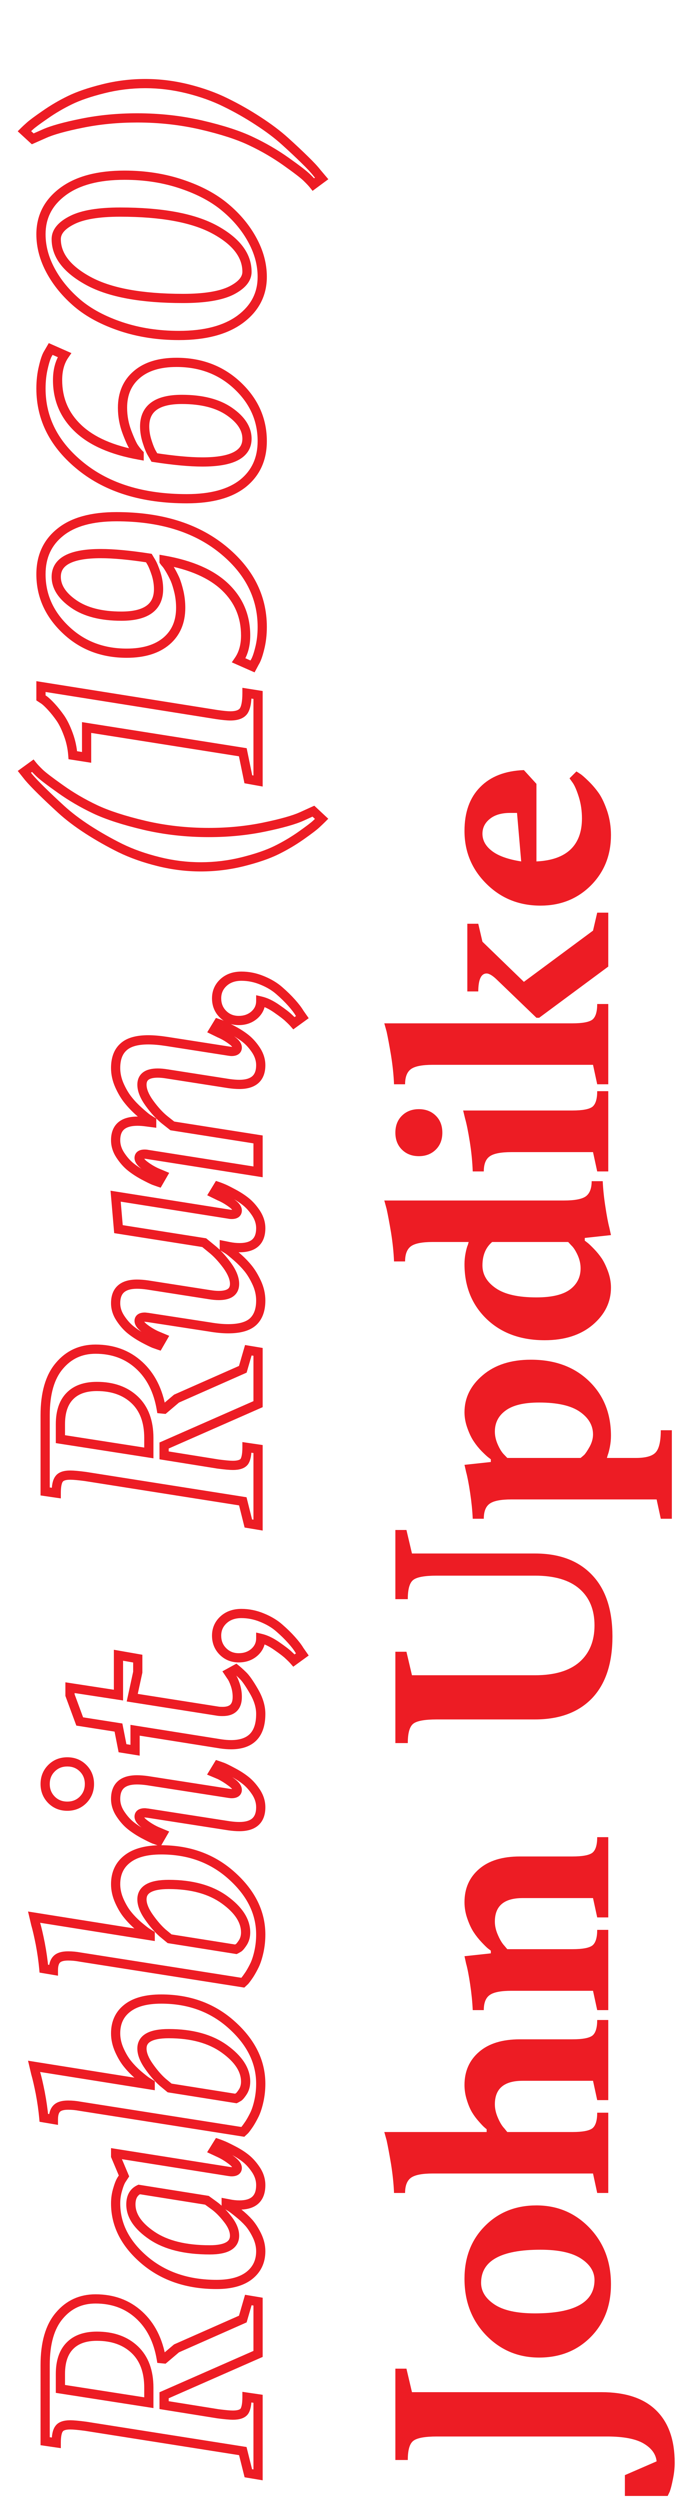 <svg width="74" height="271" viewBox="0 0 74 271" fill="none" xmlns="http://www.w3.org/2000/svg">
<path d="M4.899 264.616L4.399 264.616L4.399 265.048L4.827 265.111L4.899 264.616ZM6.438 251.008L6.818 251.332L6.821 251.329L6.438 251.008ZM15.095 250.935L14.757 251.303L14.757 251.304L15.095 250.935ZM17.497 255.666L17.004 255.75L17.069 256.127L17.45 256.164L17.497 255.666ZM17.805 255.695L17.757 256.193L17.967 256.213L18.128 256.077L17.805 255.695ZM19.152 254.553L18.95 254.095L18.884 254.125L18.829 254.171L19.152 254.553ZM26.345 251.374L26.547 251.831L26.76 251.737L26.825 251.514L26.345 251.374ZM26.945 249.309L27.027 248.815L26.589 248.742L26.465 249.169L26.945 249.309ZM28 249.484L28.5 249.484L28.5 249.061L28.082 248.991L28 249.484ZM28 255.153L28.201 255.611L28.5 255.48L28.5 255.153L28 255.153ZM17.805 259.636L17.603 259.178L17.305 259.309L17.305 259.636L17.805 259.636ZM17.805 260.705L17.305 260.705L17.305 261.131L17.726 261.199L17.805 260.705ZM23.649 261.643L23.57 262.136L23.584 262.138L23.649 261.643ZM26.506 261.379L26.906 261.679L26.912 261.671L26.918 261.663L26.506 261.379ZM26.799 259.841L26.871 259.346L26.299 259.262L26.299 259.841L26.799 259.841ZM28 260.017L28.5 260.017L28.5 259.584L28.072 259.522L28 260.017ZM28 268.264L27.918 268.757L28.5 268.854L28.5 268.264L28 268.264ZM26.945 268.088L26.46 268.209L26.54 268.527L26.863 268.581L26.945 268.088ZM26.345 265.686L26.83 265.564L26.75 265.243L26.423 265.192L26.345 265.686ZM9.25 262.99L9.328 262.496L9.315 262.495L9.25 262.99ZM6.408 263.269L6.808 263.569L6.814 263.561L6.82 263.552L6.408 263.269ZM6.101 264.792L6.028 265.287L6.601 265.37L6.601 264.792L6.101 264.792ZM6.555 258.947L6.055 258.947L6.055 259.375L6.478 259.441L6.555 258.947ZM16.149 260.441L16.073 260.935L16.649 261.025L16.649 260.441L16.149 260.441ZM14.626 254.699L14.281 255.061L14.281 255.061L14.626 254.699ZM7.58 254.274L7.936 254.625L7.939 254.623L7.58 254.274ZM5.399 264.616L5.399 256.354L4.399 256.354L4.399 264.616L5.399 264.616ZM5.399 256.354C5.399 254.053 5.9 252.408 6.818 251.332L6.057 250.683C4.924 252.01 4.399 253.929 4.399 256.354L5.399 256.354ZM6.821 251.329C7.74 250.233 8.907 249.691 10.363 249.691L10.363 248.691C8.616 248.691 7.166 249.361 6.054 250.687L6.821 251.329ZM10.363 249.691C12.136 249.691 13.589 250.234 14.757 251.303L15.432 250.566C14.062 249.311 12.36 248.691 10.363 248.691L10.363 249.691ZM14.757 251.304C15.92 252.367 16.677 253.836 17.004 255.75L17.99 255.582C17.633 253.492 16.789 251.807 15.432 250.566L14.757 251.304ZM17.45 256.164L17.757 256.193L17.852 255.198L17.544 255.168L17.45 256.164ZM18.128 256.077L19.476 254.934L18.829 254.171L17.481 255.314L18.128 256.077ZM19.355 255.01L26.547 251.831L26.143 250.917L18.95 254.095L19.355 255.01ZM26.825 251.514L27.425 249.448L26.465 249.169L25.865 251.234L26.825 251.514ZM26.863 249.802L27.918 249.978L28.082 248.991L27.027 248.815L26.863 249.802ZM27.5 249.484L27.5 255.153L28.5 255.153L28.5 249.484L27.5 249.484ZM27.799 254.696L17.603 259.178L18.006 260.093L28.201 255.611L27.799 254.696ZM17.305 259.636L17.305 260.705L18.305 260.705L18.305 259.636L17.305 259.636ZM17.726 261.199L23.57 262.136L23.729 261.149L17.884 260.211L17.726 261.199ZM23.584 262.138C24.329 262.236 24.898 262.289 25.275 262.289L25.275 261.289C24.969 261.289 24.454 261.244 23.715 261.147L23.584 262.138ZM25.275 262.289C25.928 262.289 26.552 262.151 26.906 261.679L26.106 261.079C26.049 261.154 25.854 261.289 25.275 261.289L25.275 262.289ZM26.918 261.663C27.207 261.243 27.299 260.591 27.299 259.841L26.299 259.841C26.299 260.575 26.195 260.949 26.094 261.095L26.918 261.663ZM26.726 260.336L27.928 260.511L28.072 259.522L26.871 259.346L26.726 260.336ZM27.5 260.017L27.5 268.264L28.5 268.264L28.5 260.017L27.5 260.017ZM28.082 267.77L27.027 267.595L26.863 268.581L27.918 268.757L28.082 267.77ZM27.43 267.967L26.83 265.564L25.86 265.807L26.46 268.209L27.43 267.967ZM26.423 265.192L9.328 262.496L9.172 263.484L26.267 266.179L26.423 265.192ZM9.315 262.495C8.571 262.397 8.001 262.344 7.624 262.344L7.624 263.344C7.931 263.344 8.445 263.389 9.185 263.486L9.315 262.495ZM7.624 262.344C6.971 262.344 6.339 262.488 5.997 262.985L6.82 263.552C6.868 263.483 7.047 263.344 7.624 263.344L7.624 262.344ZM6.008 262.969C5.844 263.187 5.746 263.463 5.687 263.756C5.627 264.053 5.601 264.401 5.601 264.792L6.601 264.792C6.601 264.441 6.625 264.164 6.668 263.953C6.711 263.738 6.767 263.623 6.808 263.569L6.008 262.969ZM6.173 264.297L4.972 264.121L4.827 265.111L6.028 265.287L6.173 264.297ZM6.478 259.441L16.073 260.935L16.226 259.947L6.632 258.453L6.478 259.441ZM16.649 260.441L16.649 258.815L15.649 258.815L15.649 260.441L16.649 260.441ZM16.649 258.815C16.649 256.94 16.11 255.422 14.971 254.337L14.281 255.061C15.173 255.91 15.649 257.136 15.649 258.815L16.649 258.815ZM14.971 254.337C13.833 253.254 12.328 252.734 10.51 252.734L10.51 253.734C12.129 253.734 13.368 254.191 14.281 255.061L14.971 254.337ZM10.51 252.734C9.141 252.734 8.017 253.107 7.222 253.926L7.939 254.623C8.491 254.055 9.32 253.734 10.51 253.734L10.51 252.734ZM7.224 253.923C6.418 254.741 6.055 255.902 6.055 257.321L7.055 257.321C7.055 256.065 7.375 255.195 7.936 254.625L7.224 253.923ZM6.055 257.321L6.055 258.947L7.055 258.947L7.055 257.321L6.055 257.321ZM16.501 242.336L16.221 242.75L16.222 242.751L16.501 242.336ZM24.704 240.549L24.308 240.855L24.311 240.857L24.704 240.549ZM23.195 239.04L22.902 239.445L22.905 239.447L23.195 239.04ZM22.448 238.498L22.742 238.093L22.645 238.023L22.527 238.004L22.448 238.498ZM15.095 237.326L15.173 236.832L15.02 236.808L14.88 236.875L15.095 237.326ZM12.546 233.43L12.624 232.936L12.046 232.844L12.046 233.43L12.546 233.43ZM24.851 235.378L24.772 235.872L24.811 235.878L24.851 235.878L24.851 235.378ZM23.825 233.371L23.614 233.824L23.825 233.371ZM23.195 233.078L22.77 232.815L22.473 233.294L22.984 233.531L23.195 233.078ZM23.649 232.346L23.808 231.871L23.433 231.746L23.224 232.082L23.649 232.346ZM24.148 232.536L23.958 232.999L23.97 233.003L24.148 232.536ZM25.275 233.078L25.046 233.522L25.049 233.524L25.275 233.078ZM27.795 235.231L28.216 234.961L28.212 234.956L27.795 235.231ZM24.851 238.894L24.951 238.404L24.944 238.402L24.851 238.894ZM24.543 238.835L24.637 238.344L24.043 238.231L24.043 238.835L24.543 238.835ZM24.543 238.952L24.043 238.952L24.043 239.235L24.286 239.381L24.543 238.952ZM24.953 239.201L24.692 239.628L24.701 239.633L24.71 239.638L24.953 239.201ZM25.861 239.875L25.545 240.262L25.55 240.266L25.861 239.875ZM27.004 240.944L27.381 240.616L27.377 240.611L27.004 240.944ZM27.898 242.351L28.349 242.137L28.348 242.133L27.898 242.351ZM27.048 246.657L27.355 247.052L27.357 247.05L27.048 246.657ZM15.666 244.973L15.341 245.353L15.342 245.354L15.666 244.973ZM12.78 237.282L13.258 237.432L13.261 237.421L12.78 237.282ZM13.234 236.198L13.639 236.492L13.646 236.482L13.653 236.471L13.234 236.198ZM13.454 235.861L13.873 236.134L14.018 235.912L13.915 235.667L13.454 235.861ZM12.546 233.708L12.046 233.708L12.046 233.809L12.085 233.902L12.546 233.708ZM13.701 238.952C13.701 240.412 14.625 241.673 16.221 242.75L16.781 241.922C15.311 240.929 14.701 239.933 14.701 238.952L13.701 238.952ZM16.222 242.751C17.857 243.851 20.052 244.374 22.756 244.374L22.756 243.374C20.167 243.374 18.192 242.871 16.78 241.921L16.222 242.751ZM22.756 244.374C23.686 244.374 24.463 244.244 25.025 243.924C25.629 243.579 25.951 243.03 25.951 242.336L24.951 242.336C24.951 242.667 24.825 242.887 24.529 243.055C24.193 243.247 23.623 243.374 22.756 243.374L22.756 244.374ZM25.951 242.336C25.951 241.627 25.634 240.925 25.098 240.24L24.311 240.857C24.77 241.443 24.951 241.932 24.951 242.336L25.951 242.336ZM25.1 240.243C24.58 239.571 24.043 239.03 23.485 238.633L22.905 239.447C23.363 239.773 23.832 240.238 24.308 240.855L25.1 240.243ZM23.489 238.635L22.742 238.093L22.155 238.903L22.902 239.445L23.489 238.635ZM22.527 238.004L15.173 236.832L15.016 237.82L22.37 238.992L22.527 238.004ZM14.88 236.875C14.494 237.058 14.189 237.335 13.986 237.704C13.787 238.068 13.701 238.492 13.701 238.952L14.701 238.952C14.701 238.612 14.765 238.364 14.863 238.186C14.958 238.013 15.1 237.877 15.309 237.778L14.88 236.875ZM12.468 233.924L24.772 235.872L24.929 234.884L12.624 232.936L12.468 233.924ZM24.851 235.878C24.843 235.878 24.837 235.878 24.834 235.878C24.83 235.877 24.828 235.877 24.827 235.877C24.826 235.877 24.827 235.877 24.832 235.878C24.843 235.879 24.86 235.882 24.886 235.886L25.05 234.899C24.999 234.891 24.919 234.878 24.851 234.878L24.851 235.878ZM24.886 235.886C24.959 235.898 25.037 235.907 25.114 235.907L25.114 234.907C25.115 234.907 25.11 234.907 25.098 234.906C25.087 234.905 25.071 234.903 25.05 234.899L24.886 235.886ZM25.114 235.907C25.363 235.907 25.635 235.87 25.86 235.724C26.121 235.553 26.244 235.285 26.244 234.997L25.244 234.997C25.244 235.001 25.244 234.98 25.26 234.949C25.277 234.916 25.3 234.895 25.314 234.886C25.325 234.879 25.319 234.885 25.284 234.893C25.248 234.901 25.194 234.907 25.114 234.907L25.114 235.907ZM26.244 234.997C26.244 234.726 26.126 234.49 25.981 234.299C25.835 234.107 25.635 233.924 25.4 233.747L24.8 234.547C24.994 234.693 25.116 234.813 25.185 234.904C25.255 234.997 25.244 235.024 25.244 234.997L26.244 234.997ZM25.4 233.747C24.946 233.408 24.492 233.13 24.036 232.918L23.614 233.824C23.998 234.003 24.393 234.243 24.8 234.547L25.4 233.747ZM24.036 232.918L23.406 232.625L22.984 233.531L23.614 233.824L24.036 232.918ZM23.62 233.342L24.074 232.609L23.224 232.082L22.77 232.815L23.62 233.342ZM23.491 232.82C23.593 232.854 23.746 232.912 23.958 232.999L24.337 232.073C24.119 231.984 23.941 231.916 23.808 231.871L23.491 232.82ZM23.97 233.003C24.144 233.07 24.496 233.237 25.046 233.522L25.505 232.634C24.961 232.352 24.561 232.159 24.326 232.069L23.97 233.003ZM25.049 233.524C25.56 233.784 25.999 234.064 26.368 234.361L26.995 233.582C26.564 233.235 26.065 232.919 25.502 232.633L25.049 233.524ZM26.368 234.361C26.721 234.645 27.059 235.024 27.378 235.507L28.212 234.956C27.848 234.404 27.443 233.943 26.995 233.582L26.368 234.361ZM27.374 235.501C27.659 235.946 27.793 236.395 27.793 236.857L28.793 236.857C28.793 236.187 28.595 235.552 28.216 234.961L27.374 235.501ZM27.793 236.857C27.793 237.489 27.626 237.874 27.376 238.107C27.121 238.347 26.691 238.511 25.993 238.511L25.993 239.511C26.829 239.511 27.549 239.316 28.06 238.837C28.577 238.353 28.793 237.661 28.793 236.857L27.793 236.857ZM25.993 238.511C25.647 238.511 25.299 238.475 24.951 238.404L24.75 239.383C25.163 239.468 25.578 239.511 25.993 239.511L25.993 238.511ZM24.944 238.402L24.637 238.344L24.449 239.326L24.757 239.385L24.944 238.402ZM24.043 238.835L24.043 238.952L25.043 238.952L25.043 238.835L24.043 238.835ZM24.286 239.381C24.382 239.438 24.517 239.521 24.692 239.628L25.214 238.775C25.038 238.667 24.9 238.583 24.8 238.523L24.286 239.381ZM24.71 239.638C24.841 239.711 25.111 239.907 25.545 240.262L26.178 239.488C25.752 239.14 25.416 238.887 25.196 238.764L24.71 239.638ZM25.55 240.266C25.96 240.592 26.32 240.93 26.631 241.278L27.377 240.611C27.024 240.217 26.622 239.841 26.173 239.484L25.55 240.266ZM26.626 241.272C26.913 241.602 27.188 242.031 27.447 242.568L28.348 242.133C28.06 241.537 27.739 241.029 27.381 240.616L26.626 241.272ZM27.446 242.565C27.681 243.062 27.793 243.545 27.793 244.021L28.793 244.021C28.793 243.382 28.641 242.753 28.349 242.137L27.446 242.565ZM27.793 244.021C27.793 244.979 27.442 245.71 26.738 246.265L27.357 247.05C28.314 246.296 28.793 245.269 28.793 244.021L27.793 244.021ZM26.741 246.262C26.031 246.814 24.974 247.124 23.503 247.124L23.503 248.124C25.098 248.124 26.404 247.79 27.355 247.052L26.741 246.262ZM23.503 247.124C20.458 247.124 17.966 246.271 15.99 244.592L15.342 245.354C17.526 247.21 20.259 248.124 23.503 248.124L23.503 247.124ZM15.991 244.593C14 242.891 13.046 240.976 13.046 238.835L12.046 238.835C12.046 241.323 13.172 243.5 15.341 245.353L15.991 244.593ZM13.046 238.835C13.046 238.347 13.117 237.88 13.257 237.432L12.303 237.133C12.131 237.68 12.046 238.249 12.046 238.835L13.046 238.835ZM13.261 237.421C13.404 236.925 13.536 236.634 13.639 236.492L12.83 235.904C12.62 236.193 12.45 236.624 12.3 237.144L13.261 237.421ZM13.653 236.471L13.873 236.134L13.035 235.588L12.816 235.925L13.653 236.471ZM13.915 235.667L13.007 233.514L12.085 233.902L12.993 236.056L13.915 235.667ZM13.046 233.708L13.046 233.43L12.046 233.43L12.046 233.708L13.046 233.708ZM16.296 225.988L16.217 226.482L16.796 226.574L16.796 225.988L16.296 225.988ZM16.296 225.871L16.796 225.871L16.796 225.588L16.553 225.442L16.296 225.871ZM15.9 225.622L15.623 226.038L15.629 226.042L15.9 225.622ZM14.992 224.904L14.665 225.283L14.67 225.287L14.992 224.904ZM13.864 223.747L14.254 223.434L14.249 223.428L13.864 223.747ZM12.956 222.238L12.499 222.441L12.5 222.444L12.956 222.238ZM13.806 217.683L14.113 218.077L14.116 218.075L13.806 217.683ZM25.173 219.514L24.837 219.884L24.838 219.885L25.173 219.514ZM28.102 227.688L28.591 227.793L28.592 227.792L28.102 227.688ZM27.634 229.167L28.083 229.386L28.087 229.377L27.634 229.167ZM27.048 230.222L27.462 230.502L27.468 230.493L27.048 230.222ZM26.564 230.881L26.906 231.246L26.926 231.227L26.944 231.206L26.564 230.881ZM26.345 231.086L26.267 231.58L26.508 231.618L26.686 231.451L26.345 231.086ZM8.649 228.303L8.558 228.794L8.572 228.797L8.649 228.303ZM6.145 228.566L6.505 228.913L6.512 228.906L6.145 228.566ZM5.793 229.738L5.71 230.231L6.293 230.33L6.293 229.738L5.793 229.738ZM4.753 229.563L4.255 229.608L4.29 229.991L4.67 230.056L4.753 229.563ZM4.372 226.882L4.863 226.789L4.863 226.785L4.372 226.882ZM3.874 224.729L3.387 224.843L3.39 224.856L3.394 224.87L3.874 224.729ZM3.698 223.981L3.777 223.488L3.041 223.37L3.212 224.096L3.698 223.981ZM15.402 222.063L15.902 222.063L15.902 222.058L15.402 222.063ZM17.644 225.695L17.313 226.07L17.319 226.076L17.325 226.081L17.644 225.695ZM18.405 226.325L18.087 226.711L18.192 226.798L18.327 226.819L18.405 226.325ZM25.598 227.468L25.519 227.962L25.678 227.987L25.821 227.915L25.598 227.468ZM25.905 227.292L26.167 227.718L26.187 227.706L26.205 227.692L25.905 227.292ZM26.374 226.706L26.794 226.977L26.799 226.969L26.804 226.961L26.374 226.706ZM16.796 225.988L16.796 225.871L15.796 225.871L15.796 225.988L16.796 225.988ZM16.553 225.442C16.463 225.388 16.336 225.309 16.172 225.202L15.629 226.042C15.797 226.15 15.934 226.237 16.039 226.3L16.553 225.442ZM16.178 225.206C16.028 225.106 15.745 224.884 15.314 224.522L14.67 225.287C15.098 225.647 15.421 225.903 15.623 226.038L16.178 225.206ZM15.319 224.526C14.91 224.172 14.555 223.808 14.254 223.434L13.475 224.061C13.818 224.487 14.215 224.894 14.665 225.283L15.319 224.526ZM14.249 223.428C13.952 223.07 13.672 222.608 13.412 222.032L12.5 222.444C12.787 223.08 13.112 223.623 13.479 224.066L14.249 223.428ZM13.413 222.035C13.165 221.477 13.046 220.935 13.046 220.407L12.046 220.407C12.046 221.09 12.2 221.769 12.499 222.441L13.413 222.035ZM13.046 220.407C13.046 219.383 13.407 218.627 14.113 218.077L13.498 217.288C12.525 218.047 12.046 219.107 12.046 220.407L13.046 220.407ZM14.116 218.075C14.832 217.508 15.933 217.187 17.497 217.187L17.497 216.187C15.819 216.187 14.459 216.529 13.495 217.29L14.116 218.075ZM17.497 217.187C20.421 217.187 22.857 218.09 24.837 219.884L25.509 219.143C23.329 217.168 20.647 216.187 17.497 216.187L17.497 217.187ZM24.838 219.885C26.834 221.684 27.793 223.676 27.793 225.871L28.793 225.871C28.793 223.34 27.672 221.093 25.508 219.142L24.838 219.885ZM27.793 225.871C27.793 226.452 27.733 227.022 27.613 227.583L28.592 227.792C28.726 227.161 28.793 226.521 28.793 225.871L27.793 225.871ZM27.614 227.582C27.492 228.143 27.346 228.599 27.18 228.957L28.087 229.377C28.293 228.934 28.459 228.403 28.591 227.793L27.614 227.582ZM27.184 228.948C26.996 229.334 26.81 229.668 26.628 229.951L27.468 230.493C27.676 230.17 27.881 229.8 28.083 229.386L27.184 228.948ZM26.634 229.941C26.431 230.241 26.283 230.441 26.185 230.555L26.944 231.206C27.081 231.047 27.255 230.808 27.462 230.502L26.634 229.941ZM26.223 230.515L26.004 230.72L26.686 231.451L26.906 231.246L26.223 230.515ZM26.422 230.592L8.727 227.809L8.572 228.797L26.267 231.58L26.422 230.592ZM8.741 227.811C8.291 227.728 7.841 227.686 7.39 227.686L7.39 228.686C7.778 228.686 8.168 228.722 8.558 228.794L8.741 227.811ZM7.39 227.686C6.75 227.686 6.156 227.817 5.777 228.227L6.512 228.906C6.602 228.808 6.838 228.686 7.39 228.686L7.39 227.686ZM5.784 228.22C5.42 228.599 5.293 229.145 5.293 229.738L6.293 229.738C6.293 229.258 6.4 229.022 6.505 228.913L5.784 228.22ZM5.876 229.245L4.836 229.069L4.67 230.056L5.71 230.231L5.876 229.245ZM5.251 229.517C5.171 228.64 5.042 227.731 4.863 226.789L3.881 226.975C4.054 227.888 4.178 228.766 4.255 229.608L5.251 229.517ZM4.863 226.785C4.676 225.843 4.507 225.107 4.354 224.587L3.394 224.87C3.534 225.346 3.697 226.046 3.882 226.979L4.863 226.785ZM4.361 224.614L4.185 223.867L3.212 224.096L3.387 224.843L4.361 224.614ZM3.62 224.475L16.217 226.482L16.375 225.495L3.777 223.488L3.62 224.475ZM27.152 225.637C27.152 224.147 26.24 222.834 24.645 221.686L24.061 222.498C25.531 223.556 26.152 224.606 26.152 225.637L27.152 225.637ZM24.645 221.686C23.003 220.504 20.874 219.937 18.303 219.937L18.303 220.937C20.732 220.937 22.636 221.472 24.061 222.498L24.645 221.686ZM18.303 219.937C17.301 219.937 16.471 220.073 15.876 220.407C15.57 220.578 15.319 220.806 15.147 221.098C14.975 221.39 14.899 221.719 14.902 222.067L15.902 222.058C15.901 221.864 15.942 221.719 16.009 221.605C16.076 221.49 16.186 221.379 16.365 221.279C16.736 221.071 17.361 220.937 18.303 220.937L18.303 219.937ZM14.902 222.063C14.902 222.764 15.213 223.5 15.739 224.253L16.559 223.68C16.089 223.008 15.902 222.474 15.902 222.063L14.902 222.063ZM15.739 224.253C16.254 224.989 16.777 225.598 17.313 226.07L17.974 225.32C17.514 224.914 17.041 224.37 16.559 223.68L15.739 224.253ZM17.325 226.081L18.087 226.711L18.724 225.94L17.962 225.31L17.325 226.081ZM18.327 226.819L25.519 227.962L25.676 226.974L18.484 225.831L18.327 226.819ZM25.821 227.915C25.919 227.866 26.035 227.799 26.167 227.718L25.643 226.866C25.521 226.941 25.433 226.991 25.374 227.021L25.821 227.915ZM26.205 227.692C26.402 227.544 26.6 227.278 26.794 226.977L25.954 226.435C25.757 226.74 25.643 226.864 25.605 226.892L26.205 227.692ZM26.804 226.961C27.04 226.564 27.152 226.118 27.152 225.637L26.152 225.637C26.152 225.957 26.079 226.223 25.944 226.451L26.804 226.961ZM16.296 209.816L16.217 210.31L16.796 210.402L16.796 209.816L16.296 209.816ZM16.296 209.699L16.796 209.699L16.796 209.416L16.553 209.27L16.296 209.699ZM15.9 209.45L15.623 209.866L15.629 209.87L15.9 209.45ZM14.992 208.732L14.665 209.111L14.67 209.115L14.992 208.732ZM13.864 207.575L14.254 207.262L14.249 207.256L13.864 207.575ZM12.956 206.066L12.499 206.269L12.5 206.272L12.956 206.066ZM13.806 201.511L14.113 201.905L14.116 201.903L13.806 201.511ZM25.173 203.342L24.837 203.712L24.838 203.713L25.173 203.342ZM28.102 211.516L28.591 211.622L28.592 211.62L28.102 211.516ZM27.634 212.995L28.083 213.214L28.087 213.205L27.634 212.995ZM27.048 214.05L27.462 214.33L27.468 214.321L27.048 214.05ZM26.564 214.709L26.906 215.075L26.926 215.056L26.944 215.034L26.564 214.709ZM26.345 214.914L26.267 215.408L26.508 215.446L26.686 215.28L26.345 214.914ZM8.649 212.131L8.558 212.623L8.572 212.625L8.649 212.131ZM6.145 212.395L6.505 212.741L6.512 212.734L6.145 212.395ZM5.793 213.566L5.71 214.059L6.293 214.158L6.293 213.566L5.793 213.566ZM4.753 213.391L4.255 213.436L4.29 213.819L4.67 213.884L4.753 213.391ZM4.372 210.71L4.863 210.617L4.863 210.613L4.372 210.71ZM3.874 208.557L3.387 208.671L3.39 208.685L3.394 208.698L3.874 208.557ZM3.698 207.81L3.777 207.316L3.041 207.199L3.212 207.924L3.698 207.81ZM15.402 205.891L15.902 205.891L15.902 205.886L15.402 205.891ZM17.644 209.523L17.313 209.898L17.319 209.904L17.325 209.909L17.644 209.523ZM18.405 210.153L18.087 210.539L18.192 210.626L18.327 210.647L18.405 210.153ZM25.598 211.296L25.519 211.79L25.678 211.815L25.821 211.743L25.598 211.296ZM25.905 211.12L26.167 211.546L26.187 211.534L26.205 211.52L25.905 211.12ZM26.374 210.534L26.794 210.805L26.799 210.797L26.804 210.789L26.374 210.534ZM16.796 209.816L16.796 209.699L15.796 209.699L15.796 209.816L16.796 209.816ZM16.553 209.27C16.463 209.216 16.336 209.137 16.172 209.03L15.629 209.87C15.797 209.979 15.934 210.065 16.039 210.128L16.553 209.27ZM16.178 209.034C16.028 208.934 15.745 208.712 15.314 208.35L14.67 209.115C15.098 209.475 15.421 209.732 15.623 209.866L16.178 209.034ZM15.319 208.354C14.91 208.001 14.555 207.636 14.254 207.262L13.475 207.889C13.818 208.315 14.215 208.722 14.665 209.111L15.319 208.354ZM14.249 207.256C13.952 206.898 13.672 206.436 13.412 205.861L12.5 206.272C12.787 206.908 13.112 207.452 13.479 207.894L14.249 207.256ZM13.413 205.863C13.165 205.305 13.046 204.763 13.046 204.235L12.046 204.235C12.046 204.918 12.2 205.598 12.499 206.269L13.413 205.863ZM13.046 204.235C13.046 203.211 13.407 202.455 14.113 201.905L13.498 201.116C12.525 201.875 12.046 202.935 12.046 204.235L13.046 204.235ZM14.116 201.903C14.832 201.337 15.933 201.015 17.497 201.015L17.497 200.015C15.819 200.015 14.459 200.357 13.495 201.119L14.116 201.903ZM17.497 201.015C20.421 201.015 22.857 201.918 24.837 203.712L25.509 202.971C23.329 200.996 20.647 200.015 17.497 200.015L17.497 201.015ZM24.838 203.713C26.834 205.513 27.793 207.504 27.793 209.699L28.793 209.699C28.793 207.168 27.672 204.921 25.508 202.97L24.838 203.713ZM27.793 209.699C27.793 210.28 27.733 210.85 27.613 211.411L28.592 211.62C28.726 210.99 28.793 210.349 28.793 209.699L27.793 209.699ZM27.614 211.41C27.492 211.972 27.346 212.427 27.18 212.785L28.087 213.205C28.293 212.762 28.459 212.232 28.591 211.622L27.614 211.41ZM27.184 212.776C26.996 213.162 26.81 213.496 26.628 213.779L27.468 214.321C27.676 213.998 27.881 213.629 28.083 213.214L27.184 212.776ZM26.634 213.769C26.431 214.069 26.283 214.269 26.185 214.384L26.944 215.034C27.081 214.875 27.255 214.636 27.462 214.33L26.634 213.769ZM26.223 214.343L26.004 214.549L26.686 215.28L26.906 215.075L26.223 214.343ZM26.422 214.42L8.727 211.637L8.572 212.625L26.267 215.408L26.422 214.42ZM8.741 211.639C8.291 211.556 7.841 211.514 7.39 211.514L7.39 212.514C7.778 212.514 8.168 212.55 8.558 212.622L8.741 211.639ZM7.39 211.514C6.75 211.514 6.156 211.645 5.777 212.055L6.512 212.734C6.602 212.636 6.838 212.514 7.39 212.514L7.39 211.514ZM5.784 212.048C5.42 212.427 5.293 212.973 5.293 213.566L6.293 213.566C6.293 213.086 6.4 212.85 6.505 212.741L5.784 212.048ZM5.876 213.073L4.836 212.898L4.67 213.884L5.71 214.059L5.876 213.073ZM5.251 213.345C5.171 212.469 5.042 211.559 4.863 210.617L3.881 210.803C4.054 211.716 4.178 212.594 4.255 213.436L5.251 213.345ZM4.863 210.613C4.676 209.671 4.507 208.935 4.354 208.416L3.394 208.698C3.534 209.174 3.697 209.874 3.882 210.807L4.863 210.613ZM4.361 208.442L4.185 207.695L3.212 207.924L3.387 208.671L4.361 208.442ZM3.62 208.303L16.217 210.31L16.375 209.323L3.777 207.316L3.62 208.303ZM27.152 209.465C27.152 207.976 26.24 206.663 24.645 205.514L24.061 206.326C25.531 207.384 26.152 208.435 26.152 209.465L27.152 209.465ZM24.645 205.514C23.003 204.332 20.874 203.765 18.303 203.765L18.303 204.765C20.732 204.765 22.636 205.301 24.061 206.326L24.645 205.514ZM18.303 203.765C17.301 203.765 16.471 203.901 15.876 204.235C15.57 204.406 15.319 204.634 15.147 204.926C14.975 205.218 14.899 205.547 14.902 205.895L15.902 205.886C15.901 205.692 15.942 205.547 16.009 205.433C16.076 205.318 16.186 205.207 16.365 205.107C16.736 204.899 17.361 204.765 18.303 204.765L18.303 203.765ZM14.902 205.891C14.902 206.593 15.213 207.328 15.739 208.081L16.559 207.509C16.089 206.836 15.902 206.302 15.902 205.891L14.902 205.891ZM15.739 208.081C16.254 208.817 16.777 209.426 17.313 209.898L17.974 209.149C17.514 208.742 17.041 208.198 16.559 207.509L15.739 208.081ZM17.325 209.909L18.087 210.539L18.724 209.768L17.962 209.138L17.325 209.909ZM18.327 210.647L25.519 211.79L25.676 210.802L18.484 209.66L18.327 210.647ZM25.821 211.743C25.919 211.695 26.035 211.627 26.167 211.546L25.643 210.694C25.521 210.769 25.433 210.819 25.374 210.849L25.821 211.743ZM26.205 211.52C26.402 211.373 26.6 211.106 26.794 210.805L25.954 210.263C25.757 210.568 25.643 210.692 25.605 210.72L26.205 211.52ZM26.804 210.789C27.04 210.392 27.152 209.946 27.152 209.465L26.152 209.465C26.152 209.785 26.079 210.051 25.944 210.279L26.804 210.789ZM16.003 193.015L16.08 192.521L16.072 192.519L16.003 193.015ZM24.851 194.392L24.774 194.886L24.812 194.892L24.851 194.892L24.851 194.392ZM25.1 193.176L24.8 193.576L24.805 193.58L25.1 193.176ZM23.825 192.385L24.045 191.935L24.032 191.929L24.018 191.924L23.825 192.385ZM23.195 192.121L22.768 191.861L22.466 192.358L23.002 192.582L23.195 192.121ZM23.649 191.374L23.808 190.9L23.429 190.774L23.222 191.114L23.649 191.374ZM24.148 191.55L24.326 191.083L24.318 191.08L24.148 191.55ZM25.275 192.106L25.039 192.547L25.042 192.549L25.275 192.106ZM27.795 194.274L28.216 194.004L28.212 193.999L27.795 194.274ZM24.851 197.907L24.774 198.401L24.782 198.402L24.851 197.907ZM16.003 196.53L16.08 196.036L16.042 196.03L16.003 196.03L16.003 196.53ZM15.856 196.516L15.939 196.022L15.927 196.021L15.856 196.516ZM17.014 198.508L16.811 198.965L16.821 198.969L17.014 198.508ZM17.643 198.771L18.077 199.021L18.36 198.53L17.837 198.31L17.643 198.771ZM17.204 199.533L17.046 200.008L17.433 200.137L17.637 199.783L17.204 199.533ZM16.706 199.357L16.517 199.82L16.526 199.824L16.535 199.827L16.706 199.357ZM15.578 198.801L15.339 199.24L15.345 199.243L15.578 198.801ZM13.059 196.618L12.641 196.894L13.059 196.618ZM9.016 195.095L9.369 195.448L9.373 195.445L9.016 195.095ZM5.588 195.095L5.231 195.445L5.234 195.448L5.588 195.095ZM5.588 191.667L5.234 191.313L5.588 191.667ZM9.016 191.667L9.369 191.313L9.016 191.667ZM15.926 193.509L24.774 194.886L24.927 193.898L16.08 192.521L15.926 193.509ZM24.851 194.892C24.843 194.892 24.837 194.891 24.834 194.891C24.83 194.891 24.828 194.891 24.827 194.891C24.826 194.891 24.827 194.891 24.832 194.891C24.843 194.893 24.86 194.895 24.886 194.899L25.05 193.913C24.999 193.905 24.919 193.892 24.851 193.892L24.851 194.892ZM24.886 194.899C24.959 194.912 25.037 194.921 25.114 194.921L25.114 193.921C25.115 193.921 25.11 193.921 25.098 193.92C25.087 193.919 25.071 193.917 25.05 193.913L24.886 194.899ZM25.114 194.921C25.363 194.921 25.635 194.883 25.86 194.737C26.121 194.567 26.244 194.298 26.244 194.011L25.244 194.011C25.244 194.015 25.244 193.994 25.26 193.962C25.277 193.929 25.3 193.908 25.314 193.899C25.325 193.892 25.319 193.899 25.284 193.907C25.248 193.914 25.194 193.921 25.114 193.921L25.114 194.921ZM26.244 194.011C26.244 193.739 26.125 193.503 25.979 193.313C25.832 193.123 25.63 192.943 25.394 192.771L24.805 193.58C24.999 193.721 25.12 193.837 25.187 193.924C25.256 194.013 25.244 194.039 25.244 194.011L26.244 194.011ZM25.4 192.776C24.948 192.437 24.497 192.156 24.045 191.935L23.606 192.834C23.994 193.023 24.392 193.27 24.8 193.576L25.4 192.776ZM24.018 191.924L23.388 191.66L23.002 192.582L23.632 192.846L24.018 191.924ZM23.623 192.381L24.077 191.634L23.222 191.114L22.768 191.861L23.623 192.381ZM23.491 191.848C23.602 191.885 23.763 191.942 23.977 192.02L24.318 191.08C24.102 191.001 23.931 190.941 23.808 190.9L23.491 191.848ZM23.97 192.017C24.14 192.082 24.489 192.252 25.039 192.547L25.512 191.666C24.968 191.375 24.565 191.174 24.326 191.083L23.97 192.017ZM25.042 192.549C25.556 192.82 25.997 193.105 26.368 193.404L26.995 192.625C26.566 192.28 26.069 191.96 25.509 191.664L25.042 192.549ZM26.368 193.404C26.721 193.688 27.059 194.067 27.378 194.55L28.212 193.999C27.848 193.447 27.443 192.986 26.995 192.625L26.368 193.404ZM27.374 194.544C27.659 194.989 27.793 195.438 27.793 195.9L28.793 195.9C28.793 195.23 28.595 194.595 28.216 194.004L27.374 194.544ZM27.793 195.9C27.793 196.507 27.627 196.874 27.376 197.1C27.116 197.334 26.675 197.495 25.964 197.495L25.964 198.495C26.805 198.495 27.529 198.307 28.045 197.843C28.571 197.37 28.793 196.69 28.793 195.9L27.793 195.9ZM25.964 197.495C25.671 197.495 25.323 197.468 24.92 197.412L24.782 198.402C25.218 198.463 25.613 198.495 25.964 198.495L25.964 197.495ZM24.927 197.413L16.08 196.036L15.926 197.024L24.774 198.401L24.927 197.413ZM16.003 196.03C16.004 196.03 15.999 196.03 15.987 196.029C15.975 196.028 15.959 196.026 15.939 196.022L15.774 197.009C15.848 197.021 15.926 197.03 16.003 197.03L16.003 196.03ZM15.927 196.021C15.869 196.012 15.787 196.001 15.725 196.001L15.725 197.001C15.711 197.001 15.704 197 15.706 197C15.706 197 15.71 197.001 15.717 197.002C15.732 197.003 15.754 197.006 15.786 197.011L15.927 196.021ZM15.725 196.001C15.476 196.001 15.204 196.038 14.979 196.185C14.718 196.355 14.595 196.624 14.595 196.911L15.595 196.911C15.595 196.907 15.595 196.928 15.579 196.96C15.562 196.993 15.539 197.013 15.525 197.023C15.514 197.029 15.52 197.023 15.555 197.015C15.59 197.008 15.645 197.001 15.725 197.001L15.725 196.001ZM14.595 196.911C14.595 197.18 14.71 197.414 14.853 197.604C14.997 197.795 15.195 197.975 15.426 198.147L16.023 197.345C15.834 197.204 15.717 197.089 15.651 197.002C15.585 196.913 15.595 196.887 15.595 196.911L14.595 196.911ZM15.426 198.147C15.873 198.48 16.334 198.753 16.811 198.965L17.217 198.051C16.814 197.872 16.416 197.637 16.023 197.345L15.426 198.147ZM16.821 198.969L17.451 199.233L17.837 198.31L17.207 198.047L16.821 198.969ZM17.21 198.522L16.771 199.283L17.637 199.783L18.077 199.021L17.21 198.522ZM17.362 199.059C17.252 199.022 17.09 198.965 16.877 198.888L16.535 199.827C16.751 199.906 16.922 199.966 17.046 200.008L17.362 199.059ZM16.895 198.895C16.706 198.817 16.35 198.642 15.811 198.358L15.345 199.243C15.881 199.526 16.276 199.722 16.517 199.82L16.895 198.895ZM15.818 198.362C15.302 198.081 14.859 197.789 14.485 197.488L13.858 198.267C14.286 198.611 14.78 198.935 15.339 199.24L15.818 198.362ZM14.485 197.488C14.133 197.204 13.795 196.826 13.476 196.343L12.641 196.894C13.006 197.446 13.41 197.907 13.858 198.267L14.485 197.488ZM13.476 196.343C13.183 195.899 13.046 195.451 13.046 194.992L12.046 194.992C12.046 195.666 12.251 196.302 12.641 196.894L13.476 196.343ZM13.046 194.992C13.046 194.396 13.21 194.037 13.457 193.816C13.716 193.586 14.153 193.427 14.86 193.427L14.86 192.427C14.025 192.427 13.305 192.612 12.792 193.07C12.267 193.538 12.046 194.211 12.046 194.992L13.046 194.992ZM14.86 193.427C15.174 193.427 15.532 193.454 15.934 193.51L16.072 192.519C15.634 192.458 15.23 192.427 14.86 192.427L14.86 193.427ZM8.662 194.741C8.302 195.101 7.861 195.283 7.302 195.283L7.302 196.283C8.11 196.283 8.811 196.006 9.369 195.448L8.662 194.741ZM7.302 195.283C6.743 195.283 6.301 195.101 5.941 194.741L5.234 195.448C5.792 196.006 6.493 196.283 7.302 196.283L7.302 195.283ZM5.945 194.745C5.58 194.372 5.399 193.928 5.399 193.381L4.399 193.381C4.399 194.182 4.677 194.88 5.231 195.445L5.945 194.745ZM5.399 193.381C5.399 192.822 5.582 192.38 5.941 192.021L5.234 191.313C4.676 191.872 4.399 192.572 4.399 193.381L5.399 193.381ZM5.941 192.021C6.301 191.661 6.743 191.479 7.302 191.479L7.302 190.479C6.493 190.479 5.792 190.755 5.234 191.313L5.941 192.021ZM7.302 191.479C7.861 191.479 8.302 191.661 8.662 192.021L9.369 191.313C8.811 190.755 8.11 190.479 7.302 190.479L7.302 191.479ZM8.662 192.021C9.022 192.38 9.204 192.822 9.204 193.381L10.204 193.381C10.204 192.572 9.927 191.872 9.369 191.313L8.662 192.021ZM9.204 193.381C9.204 193.928 9.023 194.372 8.658 194.745L9.373 195.445C9.926 194.88 10.204 194.182 10.204 193.381L9.204 193.381ZM14.655 189.719L14.576 190.212L15.155 190.306L15.155 189.719L14.655 189.719ZM13.293 189.499L12.802 189.595L12.869 189.937L13.213 189.993L13.293 189.499ZM12.854 187.258L13.344 187.162L13.277 186.818L12.931 186.764L12.854 187.258ZM8.649 186.599L8.18 186.772L8.282 187.047L8.572 187.093L8.649 186.599ZM7.595 183.742L7.095 183.742L7.095 183.832L7.126 183.915L7.595 183.742ZM7.595 182.937L7.67 182.442L7.095 182.354L7.095 182.937L7.595 182.937ZM12.854 183.742L12.778 184.236L13.354 184.325L13.354 183.742L12.854 183.742ZM12.854 179.421L12.94 178.928L12.354 178.826L12.354 179.421L12.854 179.421ZM14.948 179.787L15.448 179.787L15.448 179.367L15.034 179.295L14.948 179.787ZM14.948 181.252L15.437 181.358L15.448 181.306L15.448 181.252L14.948 181.252ZM14.348 184.021L13.859 183.915L13.747 184.432L14.27 184.514L14.348 184.021ZM23.649 185.485L23.732 184.992L23.727 184.991L23.649 185.485ZM25.744 183.918L25.244 183.918L25.244 183.923L25.744 183.918ZM25.056 181.647L24.64 181.925L24.649 181.939L24.66 181.953L25.056 181.647ZM24.851 181.34L24.61 180.902L24.132 181.164L24.435 181.617L24.851 181.34ZM25.598 180.93L25.91 180.539L25.649 180.331L25.357 180.491L25.598 180.93ZM26.345 181.604L25.997 181.963L26.003 181.969L26.345 181.604ZM27.546 183.317L27.113 183.568L27.114 183.57L27.546 183.317ZM25.085 189.118L25.085 189.618L25.087 189.618L25.085 189.118ZM23.957 189.03L23.878 189.524L23.886 189.525L23.957 189.03ZM14.655 187.551L14.734 187.057L14.155 186.965L14.155 187.551L14.655 187.551ZM14.735 189.225L13.373 189.005L13.213 189.993L14.576 190.212L14.735 189.225ZM13.784 189.403L13.344 187.162L12.363 187.354L12.802 189.595L13.784 189.403ZM12.931 186.764L8.727 186.105L8.572 187.093L12.776 187.752L12.931 186.764ZM9.118 186.425L8.064 183.569L7.126 183.915L8.18 186.772L9.118 186.425ZM8.095 183.742L8.095 182.937L7.095 182.937L7.095 183.742L8.095 183.742ZM7.519 183.431L12.778 184.236L12.929 183.248L7.67 182.442L7.519 183.431ZM13.354 183.742L13.354 179.421L12.354 179.421L12.354 183.742L13.354 183.742ZM12.767 179.913L14.862 180.28L15.034 179.295L12.94 178.928L12.767 179.913ZM14.448 179.787L14.448 181.252L15.448 181.252L15.448 179.787L14.448 179.787ZM14.46 181.146L13.859 183.915L14.836 184.127L15.437 181.358L14.46 181.146ZM14.27 184.514L23.572 185.979L23.727 184.991L14.425 183.527L14.27 184.514ZM23.567 185.979C23.726 186.005 23.93 186.015 24.162 186.015L24.162 185.015C23.945 185.015 23.807 185.005 23.732 184.992L23.567 185.979ZM24.162 186.015C24.771 186.015 25.32 185.862 25.711 185.467C26.102 185.073 26.25 184.522 26.244 183.913L25.244 183.923C25.248 184.378 25.137 184.626 25.001 184.764C24.864 184.901 24.618 185.015 24.162 185.015L24.162 186.015ZM26.244 183.918C26.244 183.422 26.161 182.933 25.998 182.453L25.051 182.776C25.18 183.155 25.244 183.535 25.244 183.918L26.244 183.918ZM25.998 182.453C25.844 182.001 25.666 181.62 25.451 181.342L24.66 181.953C24.777 182.105 24.912 182.368 25.051 182.776L25.998 182.453ZM25.472 181.37L25.267 181.062L24.435 181.617L24.64 181.925L25.472 181.37ZM25.091 181.778L25.838 181.368L25.357 180.491L24.61 180.902L25.091 181.778ZM25.285 181.32C25.463 181.462 25.699 181.674 25.997 181.963L26.692 181.244C26.385 180.947 26.123 180.71 25.91 180.539L25.285 181.32ZM26.003 181.969C26.246 182.196 26.615 182.708 27.113 183.568L27.979 183.067C27.481 182.208 27.049 181.577 26.686 181.238L26.003 181.969ZM27.114 183.57C27.578 184.362 27.793 185.096 27.793 185.778L28.793 185.778C28.793 184.879 28.509 183.972 27.977 183.065L27.114 183.57ZM27.793 185.778C27.793 186.814 27.543 187.5 27.13 187.93C26.721 188.356 26.07 188.614 25.083 188.618L25.087 189.618C26.238 189.613 27.192 189.309 27.852 188.622C28.508 187.939 28.793 186.96 28.793 185.778L27.793 185.778ZM25.085 188.618C24.771 188.618 24.419 188.591 24.028 188.535L23.886 189.525C24.315 189.587 24.715 189.618 25.085 189.618L25.085 188.618ZM24.036 188.536L14.734 187.057L14.577 188.045L23.878 189.524L24.036 188.536ZM14.155 187.551L14.155 189.719L15.155 189.719L15.155 187.551L14.155 187.551ZM27.605 179.099L27.933 179.475L27.938 179.471L27.605 179.099ZM28.439 175.349L28.248 175.811L28.251 175.812L28.439 175.349ZM30.3 176.462L29.969 176.837L29.973 176.84L30.3 176.462ZM32.497 178.894L32.065 179.145L32.075 179.163L32.087 179.18L32.497 178.894ZM32.805 179.333L33.098 179.738L33.496 179.449L33.214 179.046L32.805 179.333ZM31.896 179.992L31.52 180.321L31.821 180.665L32.19 180.397L31.896 179.992ZM31.34 179.436L30.986 179.789L30.994 179.797L31.002 179.804L31.34 179.436ZM30.051 178.439L29.763 178.848L29.766 178.851L30.051 178.439ZM28.293 177.59L28.406 177.103L27.793 176.96L27.793 177.59L28.293 177.59ZM27.276 178.722C26.918 179.034 26.472 179.199 25.905 179.199L25.905 180.199C26.686 180.199 27.373 179.964 27.933 179.475L27.276 178.722ZM25.905 179.199C25.346 179.199 24.905 179.017 24.545 178.657L23.838 179.364C24.396 179.922 25.097 180.199 25.905 180.199L25.905 179.199ZM24.545 178.657C24.185 178.297 24.003 177.856 24.003 177.297L23.003 177.297C23.003 178.105 23.28 178.806 23.838 179.364L24.545 178.657ZM24.003 177.297C24.003 176.751 24.195 176.314 24.589 175.951L23.911 175.215C23.309 175.77 23.003 176.475 23.003 177.297L24.003 177.297ZM24.589 175.951C24.978 175.592 25.499 175.395 26.198 175.395L26.198 174.395C25.296 174.395 24.518 174.656 23.911 175.215L24.589 175.951ZM26.198 175.395C26.892 175.395 27.574 175.532 28.248 175.811L28.63 174.887C27.84 174.56 27.028 174.395 26.198 174.395L26.198 175.395ZM28.251 175.812C28.951 176.097 29.521 176.441 29.969 176.837L30.631 176.087C30.083 175.604 29.412 175.205 28.628 174.886L28.251 175.812ZM29.973 176.84C30.466 177.267 30.899 177.691 31.274 178.112L32.021 177.448C31.614 176.99 31.149 176.536 30.627 176.084L29.973 176.84ZM31.274 178.112C31.655 178.541 31.913 178.884 32.065 179.145L32.929 178.642C32.729 178.298 32.421 177.898 32.021 177.448L31.274 178.112ZM32.087 179.18L32.395 179.62L33.214 179.046L32.907 178.607L32.087 179.18ZM32.511 178.928L31.603 179.588L32.19 180.397L33.098 179.738L32.511 178.928ZM32.273 179.663C32.119 179.488 31.919 179.288 31.678 179.067L31.002 179.804C31.229 180.012 31.4 180.184 31.52 180.321L32.273 179.663ZM31.693 179.082C31.433 178.822 30.97 178.468 30.335 178.028L29.766 178.851C30.401 179.29 30.797 179.6 30.986 179.789L31.693 179.082ZM30.338 178.03C29.678 177.567 29.034 177.249 28.406 177.103L28.18 178.077C28.646 178.185 29.173 178.433 29.763 178.848L30.338 178.03ZM27.793 177.59C27.793 178.038 27.628 178.407 27.271 178.726L27.938 179.471C28.499 178.97 28.793 178.333 28.793 177.59L27.793 177.59ZM4.899 161.667L4.399 161.667L4.399 162.099L4.827 162.162L4.899 161.667ZM6.437 148.059L6.818 148.383L6.821 148.38L6.437 148.059ZM15.095 147.985L14.757 148.354L14.757 148.354L15.095 147.985ZM17.497 152.717L17.004 152.801L17.069 153.178L17.45 153.215L17.497 152.717ZM17.805 152.746L17.757 153.244L17.967 153.264L18.128 153.127L17.805 152.746ZM19.152 151.604L18.95 151.146L18.884 151.175L18.829 151.222L19.152 151.604ZM26.345 148.425L26.547 148.882L26.76 148.788L26.825 148.564L26.345 148.425ZM26.945 146.359L27.027 145.866L26.589 145.793L26.465 146.22L26.945 146.359ZM28 146.535L28.5 146.535L28.5 146.112L28.082 146.042L28 146.535ZM28 152.204L28.201 152.662L28.5 152.53L28.5 152.204L28 152.204ZM17.805 156.687L17.603 156.229L17.305 156.36L17.305 156.687L17.805 156.687ZM17.805 157.756L17.305 157.756L17.305 158.182L17.726 158.25L17.805 157.756ZM23.649 158.693L23.57 159.187L23.584 159.189L23.649 158.693ZM26.506 158.43L26.906 158.73L26.912 158.722L26.918 158.714L26.506 158.43ZM26.799 156.892L26.871 156.397L26.299 156.313L26.299 156.892L26.799 156.892ZM28 157.067L28.5 157.067L28.5 156.635L28.072 156.573L28 157.067ZM28 165.314L27.918 165.808L28.5 165.905L28.5 165.314L28 165.314ZM26.945 165.139L26.46 165.26L26.54 165.578L26.863 165.632L26.945 165.139ZM26.345 162.736L26.83 162.615L26.75 162.294L26.423 162.242L26.345 162.736ZM9.25 160.041L9.328 159.547L9.315 159.545L9.25 160.041ZM6.408 160.319L6.808 160.619L6.814 160.611L6.82 160.603L6.408 160.319ZM6.101 161.843L6.028 162.338L6.601 162.421L6.601 161.843L6.101 161.843ZM6.555 155.998L6.055 155.998L6.055 156.426L6.478 156.492L6.555 155.998ZM16.149 157.492L16.073 157.986L16.649 158.076L16.649 157.492L16.149 157.492ZM14.626 151.75L14.281 152.112L14.281 152.112L14.626 151.75ZM7.58 151.325L7.936 151.676L7.939 151.674L7.58 151.325ZM5.399 161.667L5.399 153.405L4.399 153.405L4.399 161.667L5.399 161.667ZM5.399 153.405C5.399 151.104 5.9 149.458 6.818 148.383L6.057 147.734C4.924 149.061 4.399 150.98 4.399 153.405L5.399 153.405ZM6.821 148.38C7.74 147.284 8.907 146.742 10.363 146.742L10.363 145.742C8.616 145.742 7.166 146.411 6.054 147.737L6.821 148.38ZM10.363 146.742C12.136 146.742 13.589 147.285 14.757 148.354L15.432 147.617C14.062 146.362 12.36 145.742 10.363 145.742L10.363 146.742ZM14.757 148.354C15.92 149.418 16.677 150.887 17.004 152.801L17.99 152.633C17.633 150.543 16.789 148.857 15.432 147.616L14.757 148.354ZM17.45 153.215L17.757 153.244L17.852 152.248L17.544 152.219L17.45 153.215ZM18.128 153.127L19.476 151.985L18.829 151.222L17.481 152.365L18.128 153.127ZM19.355 152.061L26.547 148.882L26.143 147.967L18.95 151.146L19.355 152.061ZM26.825 148.564L27.425 146.499L26.465 146.22L25.865 148.285L26.825 148.564ZM26.863 146.853L27.918 147.028L28.082 146.042L27.027 145.866L26.863 146.853ZM27.5 146.535L27.5 152.204L28.5 152.204L28.5 146.535L27.5 146.535ZM27.799 151.746L17.603 156.229L18.006 157.144L28.201 152.662L27.799 151.746ZM17.305 156.687L17.305 157.756L18.305 157.756L18.305 156.687L17.305 156.687ZM17.726 158.25L23.57 159.187L23.729 158.2L17.884 157.262L17.726 158.25ZM23.584 159.189C24.329 159.287 24.898 159.34 25.275 159.34L25.275 158.34C24.969 158.34 24.454 158.295 23.715 158.198L23.584 159.189ZM25.275 159.34C25.928 159.34 26.552 159.201 26.906 158.73L26.106 158.13C26.049 158.205 25.854 158.34 25.275 158.34L25.275 159.34ZM26.918 158.714C27.207 158.294 27.299 157.642 27.299 156.892L26.299 156.892C26.299 157.626 26.195 157.999 26.094 158.146L26.918 158.714ZM26.726 157.386L27.928 157.562L28.072 156.573L26.871 156.397L26.726 157.386ZM27.5 157.067L27.5 165.314L28.5 165.314L28.5 157.067L27.5 157.067ZM28.082 164.821L27.027 164.645L26.863 165.632L27.918 165.808L28.082 164.821ZM27.43 165.017L26.83 162.615L25.86 162.858L26.46 165.26L27.43 165.017ZM26.423 162.242L9.328 159.547L9.172 160.535L26.267 163.23L26.423 162.242ZM9.315 159.545C8.571 159.447 8.001 159.395 7.624 159.395L7.624 160.395C7.931 160.395 8.445 160.439 9.185 160.537L9.315 159.545ZM7.624 159.395C6.971 159.395 6.339 159.539 5.997 160.035L6.82 160.603C6.868 160.534 7.047 160.395 7.624 160.395L7.624 159.395ZM6.008 160.019C5.844 160.238 5.746 160.514 5.687 160.806C5.627 161.103 5.601 161.451 5.601 161.843L6.601 161.843C6.601 161.492 6.625 161.215 6.668 161.004C6.711 160.789 6.767 160.674 6.808 160.619L6.008 160.019ZM6.173 161.348L4.972 161.172L4.827 162.162L6.028 162.338L6.173 161.348ZM6.478 156.492L16.073 157.986L16.226 156.998L6.632 155.504L6.478 156.492ZM16.649 157.492L16.649 155.866L15.649 155.866L15.649 157.492L16.649 157.492ZM16.649 155.866C16.649 153.991 16.11 152.473 14.971 151.388L14.281 152.112C15.173 152.961 15.649 154.187 15.649 155.866L16.649 155.866ZM14.971 151.388C13.833 150.305 12.328 149.785 10.51 149.785L10.51 150.785C12.129 150.785 13.368 151.242 14.281 152.112L14.971 151.388ZM10.51 149.785C9.141 149.785 8.017 150.158 7.221 150.977L7.939 151.674C8.491 151.106 9.32 150.785 10.51 150.785L10.51 149.785ZM7.224 150.974C6.418 151.792 6.055 152.953 6.055 154.372L7.055 154.372C7.055 153.115 7.375 152.246 7.936 151.676L7.224 150.974ZM6.055 154.372L6.055 155.998L7.055 155.998L7.055 154.372L6.055 154.372ZM24.338 135.021L24.436 134.531L23.838 134.412L23.838 135.021L24.338 135.021ZM24.338 135.212L23.838 135.212L23.838 135.495L24.081 135.641L24.338 135.212ZM24.763 135.476L25.04 135.059L25.03 135.053L24.763 135.476ZM27.868 139.064L28.324 138.858L28.322 138.855L27.868 139.064ZM27.458 143.269L27.795 143.638L27.799 143.635L27.458 143.269ZM22.756 143.84L22.84 143.347L22.832 143.346L22.756 143.84ZM16.003 142.8L16.079 142.306L16.041 142.3L16.003 142.3L16.003 142.8ZM15.856 142.785L15.939 142.292L15.927 142.29L15.856 142.785ZM17.014 144.777L16.811 145.234L16.821 145.239L17.014 144.777ZM17.643 145.041L18.077 145.291L18.36 144.799L17.837 144.58L17.643 145.041ZM17.204 145.803L17.046 146.277L17.433 146.406L17.637 146.053L17.204 145.803ZM16.706 145.627L16.517 146.09L16.526 146.093L16.535 146.097L16.706 145.627ZM15.578 145.07L15.339 145.509L15.345 145.513L15.578 145.07ZM13.059 142.888L12.641 143.163L13.059 142.888ZM16.003 139.284L16.08 138.79L16.072 138.789L16.003 139.284ZM22.756 140.339L22.836 139.845L22.833 139.845L22.756 140.339ZM24.631 137.146L25.035 136.851L25.033 136.848L24.631 137.146ZM22.961 135.358L22.644 135.745L22.651 135.751L22.961 135.358ZM22.155 134.699L22.472 134.312L22.367 134.226L22.233 134.205L22.155 134.699ZM12.854 133.234L12.355 133.277L12.389 133.667L12.776 133.728L12.854 133.234ZM12.546 129.66L12.624 129.166L11.993 129.066L12.048 129.703L12.546 129.66ZM24.851 131.608L24.972 131.123L24.951 131.118L24.929 131.115L24.851 131.608ZM25.1 130.393L24.805 130.797L24.812 130.801L25.1 130.393ZM23.825 129.66L23.606 130.109L23.619 130.116L23.632 130.121L23.825 129.66ZM23.195 129.353L22.768 129.093L22.483 129.561L22.976 129.802L23.195 129.353ZM23.649 128.605L23.808 128.131L23.429 128.005L23.222 128.346L23.649 128.605ZM24.148 128.796L23.958 129.259L23.97 129.263L24.148 128.796ZM25.275 129.353L25.039 129.793L25.042 129.795L25.275 129.353ZM27.795 131.521L28.216 131.251L28.212 131.245L27.795 131.521ZM26.023 135.241L26.023 135.741L26.026 135.741L26.023 135.241ZM24.851 135.124L24.951 134.634L24.949 134.634L24.851 135.124ZM23.838 135.021L23.838 135.212L24.838 135.212L24.838 135.021L23.838 135.021ZM24.081 135.641C24.173 135.696 24.311 135.782 24.496 135.898L25.03 135.053C24.843 134.935 24.698 134.845 24.595 134.783L24.081 135.641ZM24.485 135.892C24.63 135.988 24.924 136.225 25.386 136.629L26.044 135.875C25.588 135.478 25.247 135.198 25.04 135.06L24.485 135.892ZM25.386 136.629C25.826 137.013 26.206 137.403 26.528 137.798L27.304 137.167C26.942 136.722 26.521 136.292 26.044 135.875L25.386 136.629ZM26.528 137.798C26.837 138.178 27.134 138.667 27.414 139.274L28.322 138.855C28.016 138.193 27.678 137.627 27.304 137.167L26.528 137.798ZM27.413 139.271C27.669 139.835 27.793 140.4 27.793 140.969L28.793 140.969C28.793 140.249 28.634 139.544 28.324 138.858L27.413 139.271ZM27.793 140.969C27.793 141.894 27.541 142.508 27.117 142.902L27.799 143.635C28.488 142.994 28.793 142.075 28.793 140.969L27.793 140.969ZM27.121 142.899C26.7 143.283 25.954 143.53 24.763 143.53L24.763 144.53C26.052 144.53 27.102 144.27 27.795 143.638L27.121 142.899ZM24.763 143.53C24.201 143.53 23.561 143.47 22.84 143.347L22.672 144.333C23.435 144.463 24.133 144.53 24.763 144.53L24.763 143.53ZM22.832 143.346L16.079 142.306L15.927 143.294L22.68 144.334L22.832 143.346ZM16.003 142.3C16.004 142.3 15.999 142.3 15.987 142.299C15.975 142.297 15.959 142.295 15.939 142.292L15.774 143.278C15.848 143.291 15.926 143.3 16.003 143.3L16.003 142.3ZM15.927 142.29C15.869 142.282 15.787 142.271 15.725 142.271L15.725 143.271C15.711 143.271 15.704 143.27 15.706 143.27C15.706 143.27 15.71 143.27 15.717 143.271C15.732 143.273 15.754 143.276 15.786 143.28L15.927 142.29ZM15.725 142.271C15.476 142.271 15.204 142.308 14.979 142.454C14.718 142.624 14.595 142.893 14.595 143.181L15.595 143.181C15.595 143.177 15.595 143.198 15.579 143.229C15.562 143.262 15.539 143.283 15.525 143.292C15.514 143.299 15.52 143.292 15.555 143.285C15.59 143.277 15.645 143.271 15.725 143.271L15.725 142.271ZM14.595 143.181C14.595 143.449 14.71 143.684 14.853 143.874C14.997 144.065 15.195 144.245 15.426 144.417L16.023 143.615C15.834 143.474 15.717 143.359 15.651 143.271C15.585 143.183 15.595 143.156 15.595 143.181L14.595 143.181ZM15.426 144.417C15.873 144.749 16.334 145.023 16.811 145.234L17.217 144.32C16.814 144.141 16.416 143.907 16.023 143.615L15.426 144.417ZM16.821 145.239L17.451 145.502L17.837 144.58L17.207 144.316L16.821 145.239ZM17.21 144.791L16.771 145.553L17.637 146.053L18.077 145.291L17.21 144.791ZM17.362 145.328C17.252 145.291 17.09 145.235 16.877 145.157L16.535 146.097C16.751 146.175 16.922 146.236 17.046 146.277L17.362 145.328ZM16.895 145.164C16.706 145.087 16.35 144.912 15.811 144.628L15.345 145.513C15.881 145.795 16.276 145.991 16.517 146.09L16.895 145.164ZM15.818 144.631C15.302 144.35 14.859 144.058 14.485 143.758L13.858 144.537C14.286 144.881 14.78 145.205 15.339 145.509L15.818 144.631ZM14.485 143.758C14.133 143.474 13.795 143.095 13.476 142.612L12.641 143.163C13.006 143.715 13.41 144.176 13.858 144.537L14.485 143.758ZM13.476 142.612C13.183 142.168 13.046 141.721 13.046 141.262L12.046 141.262C12.046 141.935 12.251 142.572 12.641 143.163L13.476 142.612ZM13.046 141.262C13.046 140.666 13.21 140.306 13.457 140.086C13.716 139.855 14.153 139.696 14.86 139.696L14.86 138.696C14.025 138.696 13.305 138.881 12.792 139.34C12.267 139.807 12.046 140.481 12.046 141.262L13.046 141.262ZM14.86 139.696C15.174 139.696 15.532 139.723 15.934 139.779L16.072 138.789C15.634 138.728 15.23 138.696 14.86 138.696L14.86 139.696ZM15.926 139.778L22.679 140.833L22.833 139.845L16.08 138.79L15.926 139.778ZM22.676 140.832C23.057 140.894 23.412 140.927 23.737 140.927L23.737 139.927C23.477 139.927 23.177 139.901 22.836 139.845L22.676 140.832ZM23.737 140.927C24.355 140.927 24.909 140.816 25.319 140.515C25.757 140.192 25.951 139.713 25.951 139.167L24.951 139.167C24.951 139.461 24.859 139.611 24.727 139.709C24.565 139.828 24.262 139.927 23.737 139.927L23.737 140.927ZM25.951 139.167C25.951 138.421 25.612 137.644 25.035 136.851L24.227 137.44C24.744 138.151 24.951 138.721 24.951 139.167L25.951 139.167ZM25.033 136.848C24.458 136.071 23.871 135.44 23.271 134.966L22.651 135.751C23.164 136.156 23.691 136.716 24.229 137.443L25.033 136.848ZM23.277 134.971L22.472 134.312L21.839 135.086L22.644 135.745L23.277 134.971ZM22.233 134.205L12.931 132.74L12.776 133.728L22.078 135.193L22.233 134.205ZM13.352 133.192L13.044 129.617L12.048 129.703L12.355 133.277L13.352 133.192ZM12.468 130.154L24.772 132.102L24.929 131.115L12.624 129.166L12.468 130.154ZM24.729 132.093C24.861 132.126 25.002 132.138 25.143 132.138L25.143 131.138C25.05 131.138 24.997 131.13 24.972 131.123L24.729 132.093ZM25.143 132.138C25.387 132.138 25.66 132.097 25.883 131.94C26.137 131.76 26.244 131.488 26.244 131.213L25.244 131.213C25.244 131.225 25.242 131.211 25.254 131.186C25.268 131.157 25.288 131.135 25.305 131.123C25.319 131.113 25.32 131.118 25.292 131.124C25.263 131.131 25.216 131.138 25.143 131.138L25.143 132.138ZM26.244 131.213C26.244 130.94 26.124 130.704 25.976 130.516C25.828 130.327 25.624 130.15 25.388 129.984L24.812 130.801C25.005 130.937 25.124 131.049 25.19 131.134C25.257 131.219 25.244 131.242 25.244 131.213L26.244 131.213ZM25.394 129.988C24.938 129.657 24.479 129.392 24.018 129.199L23.632 130.121C24.011 130.28 24.402 130.504 24.805 130.797L25.394 129.988ZM24.045 129.211L23.415 128.903L22.976 129.802L23.606 130.109L24.045 129.211ZM23.623 129.612L24.077 128.865L23.222 128.346L22.768 129.093L23.623 129.612ZM23.491 129.08C23.593 129.114 23.746 129.172 23.958 129.259L24.337 128.333C24.119 128.244 23.941 128.176 23.808 128.131L23.491 129.08ZM23.97 129.263C24.14 129.328 24.489 129.498 25.039 129.793L25.512 128.912C24.968 128.621 24.565 128.42 24.325 128.329L23.97 129.263ZM25.042 129.795C25.556 130.066 25.997 130.351 26.368 130.65L26.995 129.871C26.566 129.526 26.069 129.206 25.509 128.91L25.042 129.795ZM26.368 130.65C26.721 130.934 27.059 131.313 27.378 131.796L28.212 131.245C27.848 130.693 27.443 130.232 26.995 129.871L26.368 130.65ZM27.374 131.79C27.66 132.236 27.793 132.681 27.793 133.132L28.793 133.132C28.793 132.47 28.594 131.84 28.216 131.251L27.374 131.79ZM27.793 133.132C27.793 133.742 27.63 134.113 27.385 134.34C27.133 134.574 26.708 134.737 26.019 134.741L26.026 135.741C26.85 135.736 27.561 135.542 28.066 135.073C28.578 134.597 28.793 133.918 28.793 133.132L27.793 133.132ZM26.023 134.741C25.655 134.741 25.298 134.705 24.951 134.634L24.75 135.614C25.165 135.699 25.589 135.741 26.023 135.741L26.023 134.741ZM24.949 134.634L24.436 134.531L24.24 135.512L24.753 135.614L24.949 134.634ZM16.457 121.677L16.393 122.173L16.957 122.245L16.957 121.677L16.457 121.677ZM16.457 121.53L16.957 121.53L16.957 121.247L16.714 121.102L16.457 121.53ZM16.032 121.267L15.75 121.679L15.758 121.684L15.765 121.689L16.032 121.267ZM13.908 119.245L14.3 118.935L14.296 118.929L13.908 119.245ZM12.971 117.678L12.514 117.881L12.515 117.884L12.971 117.678ZM13.396 113.488L13.729 113.861L13.736 113.854L13.396 113.488ZM18.098 112.888L18.175 112.394L18.174 112.394L18.098 112.888ZM24.851 113.942L24.773 114.436L24.812 114.442L24.851 114.442L24.851 113.942ZM25.1 112.727L24.805 113.131L24.812 113.135L25.1 112.727ZM23.825 111.994L23.606 112.443L23.619 112.45L23.632 112.455L23.825 111.994ZM23.195 111.687L22.768 111.427L22.483 111.895L22.976 112.136L23.195 111.687ZM23.649 110.939L23.808 110.465L23.429 110.339L23.222 110.68L23.649 110.939ZM24.147 111.13L23.958 111.593L23.97 111.597L24.147 111.13ZM25.275 111.687L25.039 112.127L25.042 112.129L25.275 111.687ZM27.795 113.854L28.216 113.584L28.212 113.579L27.795 113.854ZM25.993 117.546L25.993 118.046L25.996 118.046L25.993 117.546ZM24.851 117.458L24.773 117.952L24.782 117.953L24.851 117.458ZM18.098 116.403L18.018 116.897L18.02 116.897L18.098 116.403ZM17.863 121.384L17.55 121.774L17.553 121.776L17.863 121.384ZM18.698 122.043L18.388 122.435L18.491 122.517L18.62 122.537L18.698 122.043ZM28 123.508L28.5 123.508L28.5 123.08L28.078 123.014L28 123.508ZM28 127.023L27.922 127.517L28.5 127.608L28.5 127.023L28 127.023ZM16.003 125.134L15.882 125.619L15.903 125.624L15.925 125.628L16.003 125.134ZM17.014 127.111L16.811 127.568L16.821 127.573L17.014 127.111ZM17.643 127.375L18.077 127.625L18.36 127.133L17.837 126.914L17.643 127.375ZM17.204 128.137L17.046 128.611L17.433 128.74L17.637 128.387L17.204 128.137ZM16.706 127.961L16.517 128.424L16.526 128.427L16.535 128.431L16.706 127.961ZM15.578 127.404L15.339 127.843L15.345 127.847L15.578 127.404ZM13.059 125.222L12.641 125.497L13.059 125.222ZM16.003 121.618L15.931 122.113L15.939 122.114L16.003 121.618ZM16.957 121.677L16.957 121.53L15.957 121.53L15.957 121.677L16.957 121.677ZM16.714 121.102C16.622 121.046 16.484 120.961 16.299 120.844L15.765 121.689C15.952 121.807 16.097 121.897 16.2 121.959L16.714 121.102ZM16.315 120.854C16.159 120.748 15.864 120.504 15.413 120.102L14.747 120.849C15.195 121.247 15.534 121.532 15.75 121.679L16.315 120.854ZM15.413 120.102C14.983 119.719 14.612 119.33 14.3 118.935L13.516 119.555C13.868 120 14.279 120.432 14.747 120.849L15.413 120.102ZM14.296 118.929C13.987 118.55 13.696 118.067 13.426 117.471L12.515 117.884C12.812 118.538 13.145 119.1 13.52 119.561L14.296 118.929ZM13.427 117.474C13.17 116.897 13.046 116.332 13.046 115.773L12.046 115.773C12.046 116.485 12.205 117.189 12.514 117.881L13.427 117.474ZM13.046 115.773C13.046 114.85 13.301 114.245 13.729 113.861L13.062 113.116C12.357 113.748 12.046 114.666 12.046 115.773L13.046 115.773ZM13.736 113.854C14.157 113.463 14.902 113.212 16.091 113.212L16.091 112.212C14.8 112.212 13.748 112.478 13.055 113.122L13.736 113.854ZM16.091 113.212C16.635 113.212 17.277 113.267 18.022 113.382L18.174 112.394C17.395 112.274 16.699 112.212 16.091 112.212L16.091 113.212ZM18.02 113.382L24.773 114.436L24.928 113.448L18.175 112.394L18.02 113.382ZM24.851 114.442C24.843 114.442 24.837 114.442 24.834 114.442C24.83 114.442 24.828 114.442 24.827 114.442C24.826 114.441 24.827 114.442 24.832 114.442C24.843 114.443 24.86 114.446 24.886 114.45L25.05 113.464C24.999 113.455 24.919 113.442 24.851 113.442L24.851 114.442ZM24.886 114.45C24.959 114.462 25.037 114.472 25.114 114.472L25.114 113.472C25.115 113.472 25.11 113.472 25.098 113.47C25.087 113.469 25.071 113.467 25.05 113.464L24.886 114.45ZM25.114 114.472C25.365 114.472 25.64 114.432 25.866 114.28C26.127 114.104 26.244 113.832 26.244 113.547L25.244 113.547C25.244 113.556 25.243 113.539 25.256 113.511C25.271 113.481 25.293 113.461 25.307 113.451C25.318 113.443 25.314 113.45 25.28 113.457C25.246 113.465 25.193 113.472 25.114 113.472L25.114 114.472ZM26.244 113.547C26.244 113.274 26.124 113.038 25.976 112.85C25.828 112.661 25.624 112.484 25.388 112.318L24.812 113.135C25.005 113.271 25.124 113.383 25.19 113.468C25.257 113.553 25.244 113.576 25.244 113.547L26.244 113.547ZM25.394 112.322C24.938 111.991 24.479 111.726 24.018 111.533L23.632 112.455C24.011 112.614 24.402 112.838 24.805 113.131L25.394 112.322ZM24.045 111.545L23.415 111.237L22.976 112.136L23.606 112.443L24.045 111.545ZM23.623 111.946L24.077 111.199L23.222 110.68L22.768 111.427L23.623 111.946ZM23.491 111.414C23.593 111.448 23.746 111.506 23.958 111.593L24.337 110.667C24.119 110.578 23.941 110.51 23.808 110.465L23.491 111.414ZM23.97 111.597C24.14 111.662 24.489 111.832 25.039 112.127L25.512 111.246C24.968 110.955 24.565 110.754 24.325 110.663L23.97 111.597ZM25.042 112.129C25.556 112.4 25.997 112.685 26.368 112.984L26.995 112.205C26.566 111.86 26.069 111.54 25.509 111.244L25.042 112.129ZM26.368 112.984C26.721 113.268 27.059 113.647 27.378 114.13L28.212 113.579C27.848 113.027 27.443 112.566 26.995 112.205L26.368 112.984ZM27.374 114.124C27.66 114.57 27.793 115.015 27.793 115.466L28.793 115.466C28.793 114.804 28.594 114.174 28.216 113.585L27.374 114.124ZM27.793 115.466C27.793 116.062 27.629 116.425 27.383 116.648C27.126 116.88 26.692 117.041 25.99 117.046L25.996 118.046C26.828 118.041 27.544 117.85 28.053 117.389C28.573 116.919 28.793 116.246 28.793 115.466L27.793 115.466ZM25.993 117.046C25.679 117.046 25.322 117.019 24.92 116.963L24.782 117.953C25.219 118.014 25.623 118.046 25.993 118.046L25.993 117.046ZM24.928 116.964L18.175 115.909L18.02 116.897L24.773 117.952L24.928 116.964ZM18.178 115.91C17.796 115.848 17.442 115.815 17.116 115.815L17.116 116.815C17.377 116.815 17.677 116.842 18.018 116.897L18.178 115.91ZM17.116 115.815C16.498 115.815 15.944 115.926 15.535 116.227C15.096 116.55 14.902 117.029 14.902 117.575L15.902 117.575C15.902 117.281 15.994 117.131 16.127 117.033C16.288 116.914 16.591 116.815 17.116 116.815L17.116 115.815ZM14.902 117.575C14.902 118.321 15.242 119.098 15.818 119.891L16.627 119.303C16.11 118.591 15.902 118.021 15.902 117.575L14.902 117.575ZM15.818 119.891C16.383 120.668 16.96 121.299 17.55 121.774L18.177 120.994C17.673 120.59 17.156 120.03 16.627 119.303L15.818 119.891ZM17.553 121.776L18.388 122.435L19.008 121.651L18.173 120.991L17.553 121.776ZM18.62 122.537L27.922 124.002L28.078 123.014L18.776 121.549L18.62 122.537ZM27.5 123.508L27.5 127.023L28.5 127.023L28.5 123.508L27.5 123.508ZM28.078 126.53L16.081 124.64L15.925 125.628L27.922 127.517L28.078 126.53ZM16.124 124.649C15.991 124.615 15.843 124.604 15.695 124.604L15.695 125.604C15.802 125.604 15.859 125.613 15.882 125.619L16.124 124.649ZM15.695 124.604C15.454 124.604 15.184 124.643 14.963 124.794C14.707 124.969 14.595 125.237 14.595 125.515L15.595 125.515C15.595 125.507 15.596 125.525 15.582 125.555C15.566 125.586 15.544 125.608 15.527 125.62C15.513 125.629 15.514 125.624 15.543 125.618C15.573 125.611 15.622 125.604 15.695 125.604L15.695 124.604ZM14.595 125.515C14.595 125.783 14.71 126.018 14.853 126.208C14.997 126.399 15.195 126.579 15.426 126.751L16.023 125.948C15.834 125.808 15.717 125.693 15.651 125.605C15.585 125.517 15.595 125.49 15.595 125.515L14.595 125.515ZM15.426 126.751C15.873 127.083 16.334 127.357 16.811 127.568L17.217 126.654C16.814 126.475 16.416 126.241 16.023 125.948L15.426 126.751ZM16.821 127.573L17.451 127.836L17.837 126.914L17.207 126.65L16.821 127.573ZM17.21 127.125L16.771 127.887L17.637 128.387L18.077 127.625L17.21 127.125ZM17.362 127.662C17.252 127.625 17.09 127.569 16.877 127.491L16.535 128.431C16.751 128.509 16.922 128.57 17.046 128.611L17.362 127.662ZM16.895 127.498C16.706 127.421 16.35 127.246 15.811 126.962L15.345 127.847C15.881 128.129 16.276 128.325 16.517 128.424L16.895 127.498ZM15.818 126.965C15.302 126.684 14.859 126.392 14.485 126.092L13.858 126.871C14.286 127.215 14.78 127.539 15.339 127.843L15.818 126.965ZM14.485 126.092C14.133 125.808 13.795 125.429 13.476 124.946L12.641 125.497C13.006 126.049 13.41 126.51 13.858 126.871L14.485 126.092ZM13.476 124.946C13.183 124.502 13.046 124.055 13.046 123.596L12.046 123.596C12.046 124.269 12.251 124.906 12.641 125.497L13.476 124.946ZM13.046 123.596C13.046 123.004 13.213 122.645 13.467 122.424C13.735 122.191 14.189 122.03 14.919 122.03L14.919 121.03C14.067 121.03 13.334 121.214 12.811 121.669C12.275 122.136 12.046 122.811 12.046 123.596L13.046 123.596ZM14.919 122.03C15.212 122.03 15.548 122.057 15.931 122.113L16.075 121.123C15.657 121.062 15.271 121.03 14.919 121.03L14.919 122.03ZM15.939 122.114L16.393 122.173L16.521 121.181L16.067 121.122L15.939 122.114ZM27.605 110.017L27.933 110.393L27.938 110.389L27.605 110.017ZM28.439 106.267L28.248 106.729L28.251 106.73L28.439 106.267ZM30.3 107.38L29.969 107.755L29.973 107.758L30.3 107.38ZM32.497 109.812L32.065 110.063L32.075 110.081L32.087 110.098L32.497 109.812ZM32.805 110.251L33.098 110.656L33.496 110.367L33.214 109.964L32.805 110.251ZM31.896 110.91L31.52 111.239L31.821 111.583L32.19 111.315L31.896 110.91ZM31.34 110.354L30.986 110.707L30.994 110.715L31.002 110.722L31.34 110.354ZM30.051 109.357L29.763 109.766L29.766 109.769L30.051 109.357ZM28.293 108.508L28.406 108.021L27.793 107.878L27.793 108.508L28.293 108.508ZM27.276 109.64C26.918 109.952 26.472 110.117 25.905 110.117L25.905 111.117C26.686 111.117 27.373 110.882 27.933 110.393L27.276 109.64ZM25.905 110.117C25.346 110.117 24.905 109.935 24.545 109.575L23.838 110.282C24.396 110.84 25.097 111.117 25.905 111.117L25.905 110.117ZM24.545 109.575C24.185 109.215 24.003 108.774 24.003 108.215L23.003 108.215C23.003 109.023 23.28 109.724 23.838 110.282L24.545 109.575ZM24.003 108.215C24.003 107.669 24.195 107.232 24.589 106.869L23.911 106.133C23.309 106.688 23.003 107.393 23.003 108.215L24.003 108.215ZM24.589 106.869C24.978 106.51 25.499 106.313 26.198 106.313L26.198 105.313C25.296 105.313 24.518 105.574 23.911 106.133L24.589 106.869ZM26.198 106.313C26.892 106.313 27.574 106.45 28.248 106.729L28.63 105.805C27.84 105.478 27.028 105.313 26.198 105.313L26.198 106.313ZM28.251 106.73C28.951 107.015 29.521 107.359 29.969 107.755L30.631 107.005C30.083 106.522 29.412 106.123 28.628 105.804L28.251 106.73ZM29.973 107.758C30.466 108.185 30.899 108.609 31.274 109.03L32.021 108.366C31.614 107.908 31.149 107.454 30.627 107.002L29.973 107.758ZM31.274 109.03C31.655 109.459 31.913 109.802 32.065 110.063L32.929 109.56C32.729 109.216 32.421 108.816 32.021 108.366L31.274 109.03ZM32.087 110.098L32.395 110.538L33.214 109.964L32.907 109.525L32.087 110.098ZM32.511 109.846L31.603 110.506L32.19 111.315L33.098 110.656L32.511 109.846ZM32.273 110.581C32.119 110.406 31.919 110.206 31.678 109.985L31.002 110.722C31.229 110.93 31.4 111.102 31.52 111.239L32.273 110.581ZM31.693 110C31.433 109.74 30.97 109.386 30.335 108.946L29.766 109.769C30.401 110.208 30.797 110.518 30.986 110.707L31.693 110ZM30.338 108.948C29.678 108.484 29.034 108.166 28.406 108.021L28.18 108.995C28.646 109.103 29.173 109.351 29.763 109.766L30.338 108.948ZM27.793 108.508C27.793 108.956 27.628 109.325 27.271 109.644L27.938 110.389C28.499 109.888 28.793 109.251 28.793 108.508L27.793 108.508ZM34.006 87.927L34.347 87.561L34.103 87.334L33.799 87.471L34.006 87.927ZM34.899 88.762L35.253 89.115L35.619 88.749L35.241 88.396L34.899 88.762ZM34.313 89.318L33.974 88.951L33.967 88.958L34.313 89.318ZM32.658 90.578L32.945 90.987L32.946 90.987L32.658 90.578ZM26.345 93.405L26.465 93.891L26.466 93.89L26.345 93.405ZM17.189 93.391L17.311 92.906L17.31 92.905L17.189 93.391ZM13.059 91.926L12.836 92.374L12.839 92.375L13.059 91.926ZM9.543 89.934L9.271 90.353L9.272 90.354L9.543 89.934ZM6.628 87.722L6.29 88.09L6.628 87.722ZM4.504 85.715L4.153 86.071L4.153 86.071L4.504 85.715ZM3.098 84.235L2.706 84.546L2.711 84.552L2.716 84.558L3.098 84.235ZM2.644 83.664L2.35 83.259L1.927 83.566L2.252 83.975L2.644 83.664ZM3.552 83.005L3.942 82.692L3.644 82.32L3.258 82.6L3.552 83.005ZM6.54 85.51L6.831 85.103L6.829 85.102L6.54 85.51ZM10.319 87.722L10.105 88.173L10.106 88.174L10.319 87.722ZM15.695 89.465L15.581 89.951L15.582 89.952L15.695 89.465ZM33.664 88.292L34.558 89.127L35.241 88.396L34.347 87.561L33.664 88.292ZM34.546 88.408C34.416 88.538 34.227 88.718 33.974 88.951L34.653 89.686C34.908 89.45 35.109 89.259 35.253 89.115L34.546 88.408ZM33.967 88.958C33.755 89.161 33.236 89.56 32.37 90.169L32.946 90.987C33.8 90.386 34.383 89.944 34.66 89.679L33.967 88.958ZM32.371 90.169C31.543 90.749 30.672 91.263 29.758 91.711L30.197 92.609C31.158 92.139 32.074 91.598 32.945 90.987L32.371 90.169ZM29.758 91.711C28.863 92.149 27.688 92.554 26.223 92.92L26.466 93.89C27.97 93.514 29.218 93.089 30.197 92.609L29.758 91.711ZM26.224 92.92C24.77 93.281 23.291 93.462 21.789 93.462L21.789 94.462C23.373 94.462 24.932 94.271 26.465 93.891L26.224 92.92ZM21.789 93.462C20.288 93.462 18.795 93.277 17.311 92.906L17.068 93.876C18.631 94.266 20.204 94.462 21.789 94.462L21.789 93.462ZM17.31 92.905C15.806 92.532 14.462 92.055 13.278 91.476L12.839 92.375C14.096 92.989 15.507 93.488 17.069 93.876L17.31 92.905ZM13.281 91.478C12.076 90.88 10.921 90.225 9.814 89.513L9.272 90.354C10.411 91.087 11.599 91.76 12.836 92.374L13.281 91.478ZM9.814 89.514C8.7 88.793 7.752 88.073 6.966 87.353L6.29 88.09C7.125 88.855 8.12 89.609 9.271 90.353L9.814 89.514ZM6.966 87.353C6.158 86.614 5.455 85.949 4.855 85.358L4.153 86.071C4.764 86.672 5.476 87.345 6.29 88.09L6.966 87.353ZM4.855 85.359C4.244 84.757 3.787 84.276 3.479 83.912L2.716 84.558C3.053 84.956 3.534 85.462 4.153 86.071L4.855 85.359ZM3.489 83.924L3.035 83.353L2.252 83.975L2.706 84.546L3.489 83.924ZM2.937 84.069L3.845 83.409L3.258 82.6L2.35 83.259L2.937 84.069ZM3.161 83.317C3.337 83.537 3.599 83.813 3.936 84.14L4.632 83.422C4.305 83.105 4.079 82.863 3.942 82.692L3.161 83.317ZM3.936 84.14C4.301 84.494 5.085 85.092 6.251 85.918L6.829 85.102C5.651 84.267 4.932 83.713 4.632 83.422L3.936 84.14ZM6.249 85.917C7.437 86.765 8.722 87.517 10.105 88.173L10.534 87.27C9.202 86.638 7.968 85.915 6.831 85.103L6.249 85.917ZM10.106 88.174C11.498 88.829 13.326 89.42 15.581 89.951L15.81 88.978C13.591 88.455 11.836 87.884 10.532 87.269L10.106 88.174ZM15.582 89.952C17.848 90.478 20.205 90.741 22.653 90.741L22.653 89.741C20.277 89.741 17.996 89.486 15.809 88.978L15.582 89.952ZM22.653 90.741C24.784 90.741 26.815 90.543 28.745 90.145L28.544 89.166C26.685 89.549 24.722 89.741 22.653 89.741L22.653 90.741ZM28.745 90.145C30.646 89.753 32.059 89.359 32.953 88.953L32.54 88.043C31.753 88.399 30.432 88.776 28.544 89.166L28.745 90.145ZM32.953 88.953L34.212 88.382L33.799 87.471L32.54 88.043L32.953 88.953ZM26.345 81.54L26.834 81.44L26.765 81.1L26.423 81.046L26.345 81.54ZM9.396 78.859L9.475 78.365L8.896 78.274L8.896 78.859L9.396 78.859ZM9.396 82.097L9.319 82.591L9.896 82.681L9.896 82.097L9.396 82.097ZM7.902 81.862L7.404 81.9L7.433 82.295L7.825 82.356L7.902 81.862ZM7.419 79.621L6.949 79.793L6.95 79.794L7.419 79.621ZM6.555 77.849L6.968 77.567L6.964 77.561L6.555 77.849ZM4.782 75.871L5.076 75.467L5.066 75.459L5.055 75.452L4.782 75.871ZM4.445 75.651L3.945 75.651L3.945 75.922L4.172 76.07L4.445 75.651ZM4.445 74.421L4.524 73.927L3.945 73.835L3.945 74.421L4.445 74.421ZM23.503 77.453L23.424 77.947L23.43 77.948L23.503 77.453ZM26.433 77.072L26.838 77.365L26.843 77.359L26.847 77.352L26.433 77.072ZM26.799 75.139L26.877 74.645L26.299 74.553L26.299 75.139L26.799 75.139ZM28 75.329L28.5 75.329L28.5 74.902L28.078 74.835L28 75.329ZM28 84.66L27.911 85.152L28.5 85.258L28.5 84.66L28 84.66ZM26.945 84.47L26.456 84.57L26.523 84.902L26.857 84.962L26.945 84.47ZM26.423 81.046L9.475 78.365L9.318 79.353L26.267 82.034L26.423 81.046ZM8.896 78.859L8.896 82.097L9.896 82.097L9.896 78.859L8.896 78.859ZM9.474 81.603L7.98 81.368L7.825 82.356L9.319 82.591L9.474 81.603ZM8.401 81.825C8.339 80.999 8.168 80.206 7.888 79.448L6.95 79.794C7.197 80.462 7.349 81.163 7.404 81.9L8.401 81.825ZM7.889 79.45C7.616 78.702 7.311 78.071 6.968 77.567L6.141 78.13C6.424 78.544 6.695 79.095 6.949 79.793L7.889 79.45ZM6.964 77.561C6.631 77.088 6.296 76.665 5.956 76.295L5.219 76.971C5.525 77.304 5.834 77.692 6.145 78.136L6.964 77.561ZM5.956 76.295C5.626 75.935 5.331 75.652 5.076 75.467L4.488 76.275C4.663 76.402 4.905 76.628 5.219 76.971L5.956 76.295ZM5.055 75.452L4.718 75.233L4.172 76.07L4.509 76.29L5.055 75.452ZM4.945 75.651L4.945 74.421L3.945 74.421L3.945 75.651L4.945 75.651ZM4.367 74.915L23.424 77.947L23.581 76.959L4.524 73.927L4.367 74.915ZM23.43 77.948C24.099 78.046 24.627 78.1 24.997 78.1L24.997 77.1C24.703 77.1 24.235 77.055 23.576 76.958L23.43 77.948ZM24.997 78.1C25.76 78.1 26.444 77.911 26.838 77.365L26.027 76.779C25.914 76.936 25.64 77.1 24.997 77.1L24.997 78.1ZM26.847 77.352C27.182 76.856 27.299 76.076 27.299 75.139L26.299 75.139C26.299 76.057 26.172 76.566 26.018 76.792L26.847 77.352ZM26.721 75.632L27.922 75.823L28.078 74.835L26.877 74.645L26.721 75.632ZM27.5 75.329L27.5 84.66L28.5 84.66L28.5 75.329L27.5 75.329ZM28.089 84.168L27.034 83.978L26.857 84.962L27.911 85.152L28.089 84.168ZM27.435 84.369L26.834 81.44L25.855 81.641L26.456 84.57L27.435 84.369ZM6.54 57.692L6.852 58.083L6.855 58.081L6.54 57.692ZM24.104 59.509L24.417 59.119L24.416 59.119L24.104 59.509ZM28.176 70.305L27.692 70.18L27.69 70.185L28.176 70.305ZM27.634 71.799L27.215 71.525L27.203 71.544L27.193 71.564L27.634 71.799ZM27.399 72.238L27.198 72.696L27.622 72.883L27.841 72.474L27.399 72.238ZM25.905 71.579L25.494 71.295L25.151 71.793L25.703 72.037L25.905 71.579ZM24.44 63.64L24.094 64L24.094 64L24.44 63.64ZM17.805 60.725L17.891 60.232L17.305 60.129L17.305 60.725L17.805 60.725ZM17.805 60.842L17.305 60.842L17.305 60.993L17.389 61.119L17.805 60.842ZM17.995 61.076L17.623 61.411L17.632 61.42L17.642 61.43L17.995 61.076ZM18.435 61.721L18.866 61.467L18.863 61.464L18.435 61.721ZM18.977 62.761L19.436 62.562L19.431 62.552L18.977 62.761ZM19.416 64.167L19.904 64.058L19.902 64.052L19.416 64.167ZM18.068 69.484L18.392 69.865L18.394 69.864L18.068 69.484ZM7.126 68.254L7.471 67.892L7.47 67.892L7.126 68.254ZM17.204 63.874L17.704 63.877L17.704 63.874L17.204 63.874ZM16.94 62.204L17.417 62.053L17.416 62.048L16.94 62.204ZM16.413 60.93L16.844 60.677L16.842 60.672L16.413 60.93ZM16.149 60.49L16.578 60.233L16.457 60.032L16.225 59.996L16.149 60.49ZM4.945 62.248C4.945 60.463 5.584 59.094 6.852 58.083L6.228 57.301C4.703 58.518 3.945 60.185 3.945 62.248L4.945 62.248ZM6.855 58.081C8.117 57.058 10.018 56.508 12.634 56.508L12.634 55.508C9.898 55.508 7.736 56.08 6.225 57.304L6.855 58.081ZM12.634 56.508C17.288 56.508 20.991 57.653 23.791 59.899L24.416 59.119C21.396 56.696 17.453 55.508 12.634 55.508L12.634 56.508ZM23.79 59.898C26.59 62.151 27.954 64.832 27.954 67.961L28.954 67.961C28.954 64.488 27.418 61.534 24.417 59.119L23.79 59.898ZM27.954 67.961C27.954 68.764 27.865 69.503 27.692 70.18L28.66 70.429C28.857 69.661 28.954 68.838 28.954 67.961L27.954 67.961ZM27.69 70.185C27.516 70.892 27.351 71.318 27.215 71.525L28.052 72.073C28.288 71.713 28.484 71.143 28.661 70.424L27.69 70.185ZM27.193 71.564L26.958 72.003L27.841 72.474L28.075 72.034L27.193 71.564ZM27.601 71.781L26.107 71.122L25.703 72.037L27.198 72.696L27.601 71.781ZM26.317 71.863C26.884 71.04 27.152 70.036 27.152 68.884L26.152 68.884C26.152 69.88 25.922 70.673 25.494 71.295L26.317 71.863ZM27.152 68.884C27.152 66.67 26.361 64.791 24.787 63.279L24.094 64C25.469 65.32 26.152 66.937 26.152 68.884L27.152 68.884ZM24.787 63.279C23.205 61.76 20.887 60.76 17.891 60.232L17.718 61.217C20.602 61.725 22.707 62.668 24.094 64L24.787 63.279ZM17.305 60.725L17.305 60.842L18.305 60.842L18.305 60.725L17.305 60.725ZM17.389 61.119C17.448 61.208 17.531 61.308 17.623 61.411L18.367 60.742C18.284 60.65 18.239 60.593 18.221 60.564L17.389 61.119ZM17.642 61.43C17.642 61.43 17.645 61.433 17.651 61.441C17.658 61.448 17.666 61.458 17.677 61.472C17.698 61.5 17.725 61.537 17.758 61.585C17.823 61.681 17.906 61.812 18.006 61.978L18.863 61.464C18.665 61.133 18.488 60.862 18.349 60.723L17.642 61.43ZM18.004 61.974C18.19 62.291 18.363 62.623 18.522 62.969L19.431 62.552C19.258 62.176 19.07 61.814 18.866 61.467L18.004 61.974ZM18.518 62.959C18.658 63.284 18.797 63.722 18.93 64.282L19.902 64.052C19.762 63.46 19.608 62.96 19.436 62.562L18.518 62.959ZM18.928 64.276C19.047 64.807 19.106 65.342 19.106 65.881L20.106 65.881C20.106 65.268 20.039 64.66 19.904 64.058L18.928 64.276ZM19.106 65.881C19.106 67.279 18.643 68.334 17.743 69.105L18.394 69.864C19.545 68.877 20.106 67.529 20.106 65.881L19.106 65.881ZM17.745 69.103C16.828 69.882 15.517 70.303 13.747 70.303L13.747 71.303C15.669 71.303 17.238 70.845 18.392 69.865L17.745 69.103ZM13.747 70.303C11.229 70.303 9.149 69.496 7.471 67.892L6.78 68.615C8.658 70.41 10.992 71.303 13.747 71.303L13.747 70.303ZM7.47 67.892C5.775 66.279 4.945 64.405 4.945 62.248L3.945 62.248C3.945 64.7 4.903 66.83 6.781 68.616L7.47 67.892ZM5.601 62.526C5.601 63.837 6.377 64.952 7.72 65.882L8.289 65.06C7.093 64.231 6.601 63.383 6.601 62.526L5.601 62.526ZM7.72 65.882C9.101 66.838 10.937 67.289 13.176 67.289L13.176 66.289C11.059 66.289 9.447 65.861 8.289 65.06L7.72 65.882ZM13.176 67.289C14.559 67.289 15.688 67.04 16.483 66.465C17.307 65.869 17.699 64.976 17.704 63.877L16.704 63.871C16.7 64.715 16.415 65.28 15.897 65.655C15.348 66.052 14.468 66.289 13.176 66.289L13.176 67.289ZM17.704 63.874C17.704 63.264 17.608 62.657 17.417 62.053L16.464 62.355C16.625 62.865 16.704 63.371 16.704 63.874L17.704 63.874ZM17.416 62.048C17.226 61.471 17.038 61.006 16.844 60.677L15.982 61.182C16.121 61.42 16.283 61.805 16.465 62.36L17.416 62.048ZM16.842 60.672L16.578 60.233L15.721 60.748L15.984 61.187L16.842 60.672ZM16.225 59.996C14.113 59.672 12.347 59.507 10.935 59.507L10.935 60.507C12.276 60.507 13.987 60.664 16.073 60.984L16.225 59.996ZM10.935 59.507C9.296 59.507 7.991 59.718 7.078 60.193C6.614 60.435 6.239 60.752 5.981 61.155C5.722 61.56 5.601 62.023 5.601 62.526L6.601 62.526C6.601 62.19 6.68 61.918 6.824 61.694C6.969 61.467 7.198 61.258 7.54 61.08C8.239 60.716 9.35 60.507 10.935 60.507L10.935 59.507ZM26.374 52.39L26.686 52.781L26.689 52.778L26.374 52.39ZM8.811 50.573L8.498 50.963L8.498 50.963L8.811 50.573ZM4.709 39.792L5.194 39.912L5.196 39.904L4.709 39.792ZM5.236 38.283L5.655 38.557L5.662 38.546L5.669 38.534L5.236 38.283ZM5.5 37.829L5.702 37.372L5.292 37.191L5.068 37.578L5.5 37.829ZM6.994 38.488L7.406 38.772L7.749 38.275L7.196 38.031L6.994 38.488ZM8.474 46.428L8.819 46.066L8.817 46.065L8.474 46.428ZM15.095 49.328L15.006 49.82L15.595 49.926L15.595 49.328L15.095 49.328ZM15.095 49.211L15.595 49.211L15.595 49.004L15.448 48.857L15.095 49.211ZM14.597 48.596L15.004 48.305L14.997 48.296L14.597 48.596ZM14.846 40.598L15.169 40.979L15.171 40.977L14.846 40.598ZM25.788 41.813L25.445 42.177L25.445 42.177L25.788 41.813ZM15.695 46.208L15.195 46.206L15.195 46.208L15.695 46.208ZM15.974 47.893L16.45 47.742L16.449 47.737L15.974 47.893ZM16.486 49.138L16.919 48.887L16.914 48.878L16.486 49.138ZM16.75 49.592L16.318 49.843L16.438 50.05L16.674 50.086L16.75 49.592ZM27.954 47.819C27.954 49.606 27.319 50.981 26.059 52.001L26.689 52.778C28.203 51.552 28.954 49.88 28.954 47.819L27.954 47.819ZM26.062 51.999C24.789 53.014 22.882 53.56 20.266 53.56L20.266 54.56C23.001 54.56 25.166 53.992 26.686 52.781L26.062 51.999ZM20.266 53.56C15.611 53.56 11.913 52.419 9.123 50.183L8.498 50.963C11.509 53.376 15.447 54.56 20.266 54.56L20.266 53.56ZM9.123 50.183C6.314 47.93 4.945 45.249 4.945 42.121L3.945 42.121C3.945 45.595 5.487 48.548 8.498 50.963L9.123 50.183ZM4.945 42.121C4.945 41.316 5.03 40.58 5.194 39.912L4.224 39.672C4.037 40.429 3.945 41.247 3.945 42.121L4.945 42.121ZM5.196 39.904C5.361 39.187 5.522 38.76 5.655 38.557L4.818 38.009C4.58 38.373 4.389 38.952 4.222 39.68L5.196 39.904ZM5.669 38.534L5.932 38.08L5.068 37.578L4.804 38.032L5.669 38.534ZM5.298 38.287L6.792 38.946L7.196 38.031L5.702 37.372L5.298 38.287ZM6.582 38.205C6.015 39.029 5.747 40.037 5.747 41.198L6.747 41.198C6.747 40.192 6.978 39.393 7.406 38.772L6.582 38.205ZM5.747 41.198C5.747 43.413 6.544 45.288 8.13 46.791L8.817 46.065C7.435 44.755 6.747 43.144 6.747 41.198L5.747 41.198ZM8.129 46.79C9.7 48.288 12.013 49.283 15.006 49.82L15.183 48.836C12.298 48.318 10.197 47.38 8.819 46.066L8.129 46.79ZM15.595 49.328L15.595 49.211L14.595 49.211L14.595 49.328L15.595 49.328ZM15.448 48.857C15.34 48.749 15.193 48.57 15.004 48.305L14.19 48.886C14.391 49.168 14.576 49.399 14.741 49.565L15.448 48.857ZM14.997 48.296C14.84 48.086 14.593 47.579 14.258 46.703L13.324 47.06C13.653 47.923 13.944 48.558 14.197 48.896L14.997 48.296ZM14.258 46.703C13.947 45.89 13.793 45.057 13.793 44.201L12.793 44.201C12.793 45.181 12.97 46.135 13.324 47.06L14.258 46.703ZM13.793 44.201C13.793 42.804 14.261 41.75 15.169 40.979L14.522 40.217C13.361 41.203 12.793 42.551 12.793 44.201L13.793 44.201ZM15.171 40.977C16.077 40.2 17.382 39.779 19.152 39.779L19.152 38.779C17.231 38.779 15.665 39.237 14.52 40.218L15.171 40.977ZM19.152 39.779C21.671 39.779 23.757 40.582 25.445 42.177L26.132 41.45C24.244 39.666 21.907 38.779 19.152 38.779L19.152 39.779ZM25.445 42.177C27.128 43.768 27.954 45.641 27.954 47.819L28.954 47.819C28.954 45.35 28.003 43.219 26.131 41.45L25.445 42.177ZM27.299 47.556C27.299 46.245 26.522 45.13 25.179 44.2L24.61 45.022C25.806 45.85 26.299 46.699 26.299 47.556L27.299 47.556ZM25.179 44.2C23.798 43.244 21.963 42.793 19.724 42.793L19.724 43.793C21.84 43.793 23.452 44.221 24.61 45.022L25.179 44.2ZM19.724 42.793C18.34 42.793 17.211 43.042 16.417 43.617C15.593 44.213 15.201 45.106 15.195 46.206L16.195 46.211C16.2 45.367 16.484 44.802 17.003 44.427C17.551 44.03 18.432 43.793 19.724 43.793L19.724 42.793ZM15.195 46.208C15.195 46.821 15.298 47.435 15.498 48.048L16.449 47.737C16.279 47.217 16.195 46.708 16.195 46.208L15.195 46.208ZM15.497 48.043C15.677 48.612 15.862 49.072 16.059 49.397L16.914 48.878C16.779 48.656 16.622 48.286 16.45 47.742L15.497 48.043ZM16.054 49.389L16.318 49.843L17.182 49.341L16.919 48.887L16.054 49.389ZM16.674 50.086C18.787 50.41 20.553 50.575 21.965 50.575L21.965 49.575C20.623 49.575 18.912 49.418 16.826 49.098L16.674 50.086ZM21.965 50.575C23.603 50.575 24.909 50.364 25.821 49.889C26.285 49.647 26.66 49.33 26.918 48.927C27.177 48.522 27.299 48.059 27.299 47.556L26.299 47.556C26.299 47.892 26.219 48.164 26.076 48.389C25.93 48.616 25.701 48.824 25.359 49.002C24.661 49.366 23.549 49.575 21.965 49.575L21.965 50.575ZM23.312 24.895L23.552 24.456L23.551 24.455L23.312 24.895ZM7.829 23.855L8.053 24.302L8.054 24.301L7.829 23.855ZM9.602 30.461L9.363 30.9L9.363 30.901L9.602 30.461ZM25.085 31.501L25.305 31.95L25.31 31.947L25.085 31.501ZM19.753 19.973L19.592 20.446L19.593 20.447L19.753 19.973ZM24.484 22.521L24.16 22.902L24.162 22.904L24.484 22.521ZM27.399 26.052L26.959 26.288L26.96 26.29L27.399 26.052ZM26.066 34.606L26.363 35.009L26.364 35.008L26.066 34.606ZM13.176 35.412L13.018 35.886L13.019 35.887L13.176 35.412ZM8.415 32.878L8.091 33.259L8.093 33.26L8.415 32.878ZM27.299 29.465C27.299 27.424 25.95 25.766 23.552 24.456L23.073 25.333C25.323 26.562 26.299 27.951 26.299 29.465L27.299 29.465ZM23.551 24.455C21.109 23.127 17.583 22.49 13.029 22.49L13.029 23.49C17.518 23.49 20.848 24.123 23.074 25.334L23.551 24.455ZM13.029 22.49C10.681 22.49 8.852 22.779 7.604 23.408L8.054 24.301C9.091 23.778 10.729 23.49 13.029 23.49L13.029 22.49ZM7.605 23.407C6.395 24.012 5.601 24.831 5.601 25.92L6.601 25.92C6.601 25.407 6.958 24.849 8.053 24.302L7.605 23.407ZM5.601 25.92C5.601 27.945 6.958 29.592 9.363 30.9L9.84 30.022C7.577 28.791 6.601 27.411 6.601 25.92L5.601 25.92ZM9.363 30.901C11.796 32.219 15.317 32.851 19.87 32.851L19.87 31.851C15.38 31.851 12.056 31.223 9.84 30.021L9.363 30.901ZM19.87 32.851C22.218 32.851 24.049 32.567 25.305 31.95L24.864 31.052C23.816 31.568 22.17 31.851 19.87 31.851L19.87 32.851ZM25.31 31.947C26.506 31.344 27.299 30.536 27.299 29.465L26.299 29.465C26.299 29.956 25.949 30.505 24.86 31.055L25.31 31.947ZM4.945 25.393C4.945 23.654 5.66 22.257 7.131 21.165L6.535 20.362C4.822 21.634 3.945 23.323 3.945 25.393L4.945 25.393ZM7.131 21.165C8.606 20.07 10.713 19.491 13.513 19.491L13.513 18.491C10.59 18.491 8.244 19.094 6.535 20.362L7.131 21.165ZM13.513 19.491C15.7 19.491 17.725 19.811 19.592 20.446L19.914 19.499C17.933 18.826 15.798 18.491 13.513 18.491L13.513 19.491ZM19.593 20.447C21.461 21.076 22.979 21.897 24.16 22.902L24.808 22.141C23.51 21.036 21.873 20.159 19.913 19.499L19.593 20.447ZM24.162 22.904C25.359 23.912 26.288 25.04 26.959 26.288L27.84 25.815C27.104 24.446 26.091 23.221 24.806 22.139L24.162 22.904ZM26.96 26.29C27.627 27.523 27.954 28.761 27.954 30.007L28.954 30.007C28.954 28.577 28.578 27.178 27.839 25.814L26.96 26.29ZM27.954 30.007C27.954 31.724 27.241 33.112 25.768 34.205L26.364 35.008C28.076 33.738 28.954 32.059 28.954 30.007L27.954 30.007ZM25.77 34.204C24.294 35.29 22.196 35.864 19.416 35.864L19.416 36.864C22.32 36.864 24.655 36.267 26.363 35.009L25.77 34.204ZM19.416 35.864C17.227 35.864 15.201 35.554 13.332 34.937L13.019 35.887C14.998 36.54 17.132 36.864 19.416 36.864L19.416 35.864ZM13.334 34.938C11.445 34.308 9.918 33.491 8.737 32.496L8.093 33.26C9.392 34.355 11.039 35.227 13.018 35.886L13.334 34.938ZM8.739 32.497C7.541 31.478 6.611 30.349 5.94 29.11L5.06 29.586C5.796 30.944 6.809 32.168 8.091 33.259L8.739 32.497ZM5.94 29.11C5.272 27.876 4.945 26.639 4.945 25.393L3.945 25.393C3.945 26.822 4.322 28.221 5.06 29.586L5.94 29.11ZM3.552 15.051L3.213 15.419L3.454 15.64L3.754 15.508L3.552 15.051ZM2.644 14.216L2.29 13.862L1.921 14.231L2.305 14.584L2.644 14.216ZM3.229 13.674L3.561 14.048L3.569 14.041L3.229 13.674ZM4.885 12.443L5.169 12.855L5.172 12.853L4.885 12.443ZM7.58 10.861L7.798 11.311L7.8 11.31L7.58 10.861ZM11.227 9.616L11.348 10.101L11.349 10.101L11.227 9.616ZM20.368 9.631L20.489 9.146L20.489 9.146L20.368 9.631ZM24.484 11.11L24.262 11.558L24.265 11.56L24.484 11.11ZM28.015 13.117L27.741 13.535L27.743 13.537L28.015 13.117ZM33.054 17.307L32.703 17.663L32.706 17.666L33.054 17.307ZM34.416 18.771L34.02 19.076L34.027 19.086L34.034 19.095L34.416 18.771ZM34.899 19.343L35.196 19.745L35.626 19.428L35.281 19.02L34.899 19.343ZM34.006 20.002L33.615 20.314L33.916 20.69L34.303 20.404L34.006 20.002ZM27.238 15.3L27.023 15.751L27.025 15.752L27.238 15.3ZM21.877 13.557L21.99 13.07L21.99 13.069L21.877 13.557ZM8.913 13.352L9.012 13.842L9.012 13.842L8.913 13.352ZM4.812 14.494L5.014 14.951L5.018 14.95L4.812 14.494ZM3.89 14.683L2.982 13.848L2.305 14.584L3.213 15.419L3.89 14.683ZM2.997 14.569C3.123 14.443 3.31 14.27 3.561 14.048L2.898 13.299C2.641 13.527 2.437 13.715 2.29 13.862L2.997 14.569ZM3.569 14.041C3.792 13.835 4.314 13.444 5.169 12.855L4.601 12.032C3.756 12.614 3.175 13.044 2.89 13.306L3.569 14.041ZM5.172 12.853C5.999 12.273 6.875 11.759 7.798 11.311L7.362 10.411C6.391 10.882 5.47 11.423 4.598 12.034L5.172 12.853ZM7.8 11.31C8.695 10.872 9.874 10.468 11.348 10.101L11.107 9.131C9.593 9.507 8.341 9.932 7.36 10.412L7.8 11.31ZM11.349 10.101C12.793 9.74 14.266 9.56 15.768 9.56L15.768 8.56C14.185 8.56 12.631 8.75 11.106 9.131L11.349 10.101ZM15.768 9.56C17.26 9.56 18.753 9.745 20.248 10.116L20.489 9.146C18.917 8.755 17.344 8.56 15.768 8.56L15.768 9.56ZM20.247 10.116C21.741 10.489 23.078 10.971 24.262 11.558L24.706 10.662C23.449 10.039 22.043 9.534 20.489 9.146L20.247 10.116ZM24.265 11.56C25.467 12.146 26.625 12.805 27.741 13.535L28.289 12.699C27.138 11.945 25.943 11.266 24.704 10.661L24.265 11.56ZM27.743 13.537C28.858 14.258 29.808 14.975 30.594 15.685L31.265 14.944C30.43 14.19 29.436 13.441 28.286 12.697L27.743 13.537ZM30.594 15.685C31.401 16.414 32.104 17.073 32.703 17.663L33.404 16.95C32.793 16.348 32.079 15.679 31.265 14.944L30.594 15.685ZM32.706 17.666C33.315 18.256 33.749 18.724 34.02 19.076L34.812 18.467C34.497 18.057 34.023 17.549 33.401 16.947L32.706 17.666ZM34.034 19.095L34.518 19.666L35.281 19.02L34.798 18.448L34.034 19.095ZM34.603 18.94L33.709 19.6L34.303 20.404L35.196 19.745L34.603 18.94ZM34.396 19.69C34.22 19.47 33.958 19.194 33.622 18.867L32.925 19.584C33.252 19.902 33.479 20.144 33.615 20.314L34.396 19.69ZM33.622 18.867C33.257 18.513 32.472 17.915 31.307 17.089L30.729 17.905C31.907 18.739 32.626 19.294 32.925 19.584L33.622 18.867ZM31.307 17.089C30.11 16.241 28.825 15.494 27.451 14.848L27.025 15.752C28.347 16.375 29.581 17.093 30.729 17.905L31.307 17.089ZM27.454 14.849C26.061 14.183 24.236 13.592 21.99 13.07L21.764 14.044C23.971 14.557 25.72 15.128 27.023 15.751L27.454 14.849ZM21.99 13.069C19.714 12.543 17.347 12.28 14.89 12.28L14.89 13.28C17.276 13.28 19.567 13.535 21.764 14.044L21.99 13.069ZM14.89 12.28C12.76 12.28 10.734 12.473 8.814 12.861L9.012 13.842C10.861 13.468 12.82 13.28 14.89 13.28L14.89 12.28ZM8.815 12.861C6.914 13.243 5.5 13.633 4.605 14.039L5.018 14.95C5.803 14.594 7.123 14.221 9.012 13.842L8.815 12.861ZM4.609 14.037L3.35 14.593L3.754 15.508L5.014 14.951L4.609 14.037Z" fill="#ED1C24"/>
<path d="M44.701 259.299L65.253 259.299C67.87 259.299 69.848 259.953 71.186 261.262C72.533 262.57 73.207 264.465 73.207 266.945C73.207 267.521 73.144 268.112 73.017 268.718C72.899 269.323 72.782 269.782 72.665 270.095L72.445 270.549L67.802 270.549L67.802 268.293L71.244 266.799C71.166 266.018 70.697 265.373 69.838 264.865C68.978 264.357 67.65 264.104 65.853 264.104L47.426 264.104C46.088 264.104 45.224 264.265 44.833 264.587C44.442 264.899 44.247 265.588 44.247 266.652L42.899 266.652L42.899 256.75L44.101 256.75L44.701 259.299ZM58.046 250.759C62.343 250.759 64.496 249.558 64.506 247.155C64.506 246.237 64.022 245.461 63.056 244.826C62.079 244.182 60.609 243.859 58.647 243.859C54.35 243.859 52.201 245.056 52.201 247.448C52.201 248.366 52.685 249.147 53.651 249.792C54.618 250.437 56.083 250.759 58.046 250.759ZM58.207 239.055C60.482 239.055 62.401 239.865 63.964 241.486C65.517 243.107 66.293 245.148 66.293 247.609C66.293 249.934 65.561 251.838 64.096 253.322C62.621 254.807 60.756 255.549 58.5 255.549C56.225 255.549 54.306 254.743 52.743 253.132C51.181 251.511 50.399 249.47 50.399 247.009C50.399 244.685 51.137 242.78 52.611 241.296C54.086 239.802 55.951 239.055 58.207 239.055ZM56.405 221.052L62.103 221.052C63.207 221.052 63.935 220.915 64.286 220.642C64.628 220.358 64.799 219.797 64.799 218.957L66 218.957L66 227.644L64.799 227.644L64.345 225.549L56.698 225.549C54.696 225.549 53.695 226.398 53.695 228.098C53.695 228.576 53.808 229.069 54.032 229.577C54.247 230.075 54.477 230.451 54.721 230.705L55.043 231.101L62.103 231.101C63.207 231.101 63.935 230.964 64.286 230.69C64.628 230.407 64.799 229.846 64.799 229.006L66 229.006L66 237.707L64.799 237.707L64.345 235.598L46.957 235.598C45.795 235.598 45.004 235.754 44.584 236.066C44.164 236.379 43.954 236.926 43.954 237.707L42.753 237.707C42.714 236.73 42.606 235.69 42.431 234.587C42.245 233.483 42.084 232.619 41.947 231.994L41.698 231.101L52.802 231.101L52.802 230.793C52.743 230.754 52.66 230.686 52.553 230.588C52.435 230.49 52.24 230.285 51.967 229.973C51.684 229.66 51.44 229.333 51.234 228.991C51.02 228.64 50.829 228.195 50.663 227.658C50.487 227.111 50.399 226.56 50.399 226.003C50.399 224.519 50.927 223.322 51.981 222.414C53.026 221.506 54.501 221.052 56.405 221.052ZM56.405 201.232L62.103 201.232C63.207 201.232 63.935 201.096 64.286 200.822C64.628 200.539 64.799 199.978 64.799 199.138L66 199.138L66 207.839L64.799 207.839L64.345 205.744L56.698 205.744C54.696 205.744 53.695 206.594 53.695 208.293C53.695 208.771 53.808 209.26 54.032 209.758C54.247 210.256 54.477 210.637 54.721 210.9L55.043 211.281L62.103 211.281C63.207 211.281 63.935 211.145 64.286 210.871C64.628 210.588 64.799 210.026 64.799 209.187L66 209.187L66 217.888L64.799 217.888L64.345 215.793L55.497 215.793C54.335 215.793 53.544 215.949 53.124 216.262C52.704 216.564 52.494 217.106 52.494 217.888L51.293 217.888C51.254 217.009 51.161 216.081 51.015 215.104C50.868 214.118 50.722 213.366 50.575 212.849L50.399 212.043L53.256 211.735L53.256 211.442C53.178 211.384 53.075 211.306 52.948 211.208C52.812 211.101 52.582 210.876 52.26 210.534C51.938 210.192 51.654 209.836 51.41 209.465C51.156 209.084 50.927 208.601 50.722 208.015C50.507 207.419 50.399 206.809 50.399 206.184C50.399 204.699 50.927 203.503 51.981 202.595C53.026 201.687 54.501 201.232 56.405 201.232ZM58.046 170.793L47.397 170.793C46.059 170.793 45.199 170.954 44.818 171.276C44.438 171.589 44.247 172.277 44.247 173.342L42.899 173.342L42.899 165.842L44.101 165.842L44.701 168.391L58.046 168.391C60.702 168.391 62.768 169.167 64.242 170.72C65.717 172.263 66.454 174.484 66.454 177.385C66.454 180.285 65.722 182.512 64.257 184.064C62.782 185.607 60.712 186.379 58.046 186.379L47.397 186.379C46.059 186.379 45.199 186.54 44.818 186.862C44.438 187.185 44.247 187.878 44.247 188.942L42.899 188.942L42.899 179.04L44.101 179.04L44.701 181.589L58.046 181.589C60.165 181.589 61.772 181.115 62.865 180.168C63.959 179.211 64.506 177.883 64.506 176.184C64.506 174.484 63.959 173.161 62.865 172.214C61.772 171.267 60.165 170.793 58.046 170.793ZM65.853 158.034L69.003 158.034C70.067 158.034 70.78 157.834 71.142 157.434C71.513 157.033 71.698 156.232 71.698 155.031L72.899 155.031L72.899 164.626L71.698 164.626L71.244 162.531L55.497 162.531C54.335 162.531 53.544 162.687 53.124 163C52.704 163.303 52.494 163.845 52.494 164.626L51.293 164.626C51.254 163.747 51.161 162.819 51.015 161.843C50.868 160.856 50.722 160.095 50.575 159.558L50.399 158.781L53.256 158.474L53.256 158.181C53.178 158.122 53.075 158.044 52.948 157.946C52.812 157.839 52.582 157.624 52.26 157.302C51.938 156.97 51.654 156.618 51.41 156.247C51.156 155.876 50.927 155.402 50.722 154.826C50.507 154.24 50.399 153.659 50.399 153.083C50.399 151.521 51.059 150.183 52.377 149.069C53.695 147.946 55.438 147.385 57.606 147.385C60.204 147.385 62.304 148.156 63.905 149.699C65.497 151.232 66.293 153.21 66.293 155.632C66.293 156.032 66.254 156.433 66.176 156.833C66.098 157.233 66.019 157.531 65.941 157.727L65.853 158.034ZM64.345 155.485C64.345 154.509 63.866 153.688 62.909 153.024C61.952 152.36 60.482 152.028 58.5 152.028C56.859 152.028 55.648 152.316 54.867 152.893C54.086 153.459 53.695 154.221 53.695 155.178C53.695 155.656 53.808 156.14 54.032 156.628C54.247 157.106 54.477 157.463 54.721 157.697L55.043 158.034L62.997 158.034C63.095 157.956 63.222 157.849 63.378 157.712C63.524 157.565 63.725 157.268 63.978 156.818C64.223 156.369 64.345 155.925 64.345 155.485ZM50.399 137.028C50.399 136.628 50.438 136.228 50.517 135.827C50.595 135.427 50.678 135.129 50.766 134.934L50.853 134.626L46.957 134.626C45.795 134.626 45.004 134.782 44.584 135.095C44.164 135.407 43.954 135.954 43.954 136.735L42.753 136.735C42.714 135.759 42.606 134.719 42.431 133.615C42.245 132.512 42.084 131.652 41.947 131.037L41.698 130.129L61.195 130.129C62.357 130.129 63.148 129.978 63.568 129.675C63.988 129.362 64.198 128.815 64.198 128.034L65.399 128.034C65.439 128.913 65.536 129.846 65.692 130.832C65.839 131.809 65.981 132.556 66.117 133.073L66.293 133.879L63.451 134.187L63.451 134.479C63.529 134.538 63.637 134.621 63.773 134.729C63.9 134.826 64.125 135.041 64.447 135.373C64.76 135.695 65.043 136.042 65.297 136.413C65.541 136.784 65.77 137.263 65.985 137.849C66.19 138.425 66.293 139.001 66.293 139.577C66.293 141.14 65.634 142.482 64.315 143.605C62.997 144.719 61.259 145.275 59.101 145.275C56.503 145.275 54.403 144.509 52.802 142.976C51.2 141.433 50.399 139.45 50.399 137.028ZM52.348 137.175C52.348 138.151 52.831 138.972 53.798 139.636C54.755 140.3 56.225 140.632 58.207 140.632C59.848 140.632 61.059 140.349 61.84 139.782C62.611 139.206 62.997 138.439 62.997 137.482C62.997 137.004 62.89 136.525 62.675 136.047C62.45 135.559 62.221 135.207 61.986 134.992L61.649 134.626L53.402 134.626C52.699 135.222 52.348 136.071 52.348 137.175ZM50.253 120.373L62.103 120.373C63.207 120.373 63.935 120.236 64.286 119.963C64.628 119.68 64.799 119.118 64.799 118.278L66 118.278L66 126.979L64.799 126.979L64.345 124.885L55.497 124.885C54.335 124.885 53.544 125.041 53.124 125.354C52.704 125.656 52.494 126.198 52.494 126.979L51.293 126.979C51.254 125.915 51.147 124.836 50.971 123.742C50.795 122.639 50.624 121.799 50.458 121.223L50.253 120.373ZM43.617 120.93C44.096 120.461 44.706 120.227 45.448 120.227C46.19 120.227 46.801 120.461 47.279 120.93C47.758 121.398 47.997 122.014 47.997 122.775C47.997 123.537 47.758 124.152 47.279 124.621C46.801 125.09 46.19 125.324 45.448 125.324C44.706 125.324 44.096 125.09 43.617 124.621C43.139 124.152 42.899 123.537 42.899 122.775C42.899 122.014 43.139 121.398 43.617 120.93ZM58.207 110.324L54.003 106.281C53.505 105.783 53.105 105.529 52.802 105.52C52.206 105.52 51.903 106.169 51.894 107.468L50.707 107.468L50.707 100.129L51.894 100.129L52.348 102.077L56.845 106.428L64.345 100.876L64.799 98.928L66 98.928L66 104.772L58.5 110.324L58.207 110.324ZM41.698 110.925L62.103 110.925C63.207 110.925 63.935 110.788 64.286 110.515C64.628 110.231 64.799 109.67 64.799 108.83L66 108.83L66 117.531L64.799 117.531L64.345 115.422L46.957 115.422C45.795 115.422 45.004 115.578 44.584 115.891C44.164 116.203 43.954 116.75 43.954 117.531L42.753 117.531C42.714 116.555 42.606 115.515 42.431 114.411C42.245 113.308 42.084 112.443 41.947 111.818L41.698 110.925ZM52.348 90.373C52.348 91.096 52.694 91.721 53.388 92.248C54.071 92.775 55.126 93.151 56.552 93.376L56.098 88.117L55.351 88.117C54.413 88.117 53.681 88.332 53.153 88.762C52.616 89.191 52.348 89.728 52.348 90.373ZM50.399 90.065C50.399 88.044 50.966 86.462 52.099 85.319C53.222 84.167 54.804 83.552 56.845 83.474L58.207 84.968L58.207 93.376C59.848 93.298 61.083 92.863 61.913 92.072C62.733 91.281 63.144 90.163 63.144 88.718C63.144 87.917 63.036 87.16 62.821 86.447C62.597 85.725 62.377 85.202 62.162 84.88L61.796 84.367L62.543 83.62C62.641 83.679 62.777 83.767 62.953 83.884C63.129 83.991 63.432 84.255 63.861 84.675C64.291 85.095 64.672 85.544 65.004 86.022C65.326 86.501 65.624 87.145 65.897 87.956C66.161 88.767 66.293 89.621 66.293 90.519C66.293 92.697 65.565 94.519 64.11 95.983C62.645 97.439 60.824 98.166 58.647 98.166C56.322 98.166 54.369 97.38 52.787 95.808C51.195 94.235 50.399 92.321 50.399 90.065Z" fill="#ED1C24"/>
</svg>
